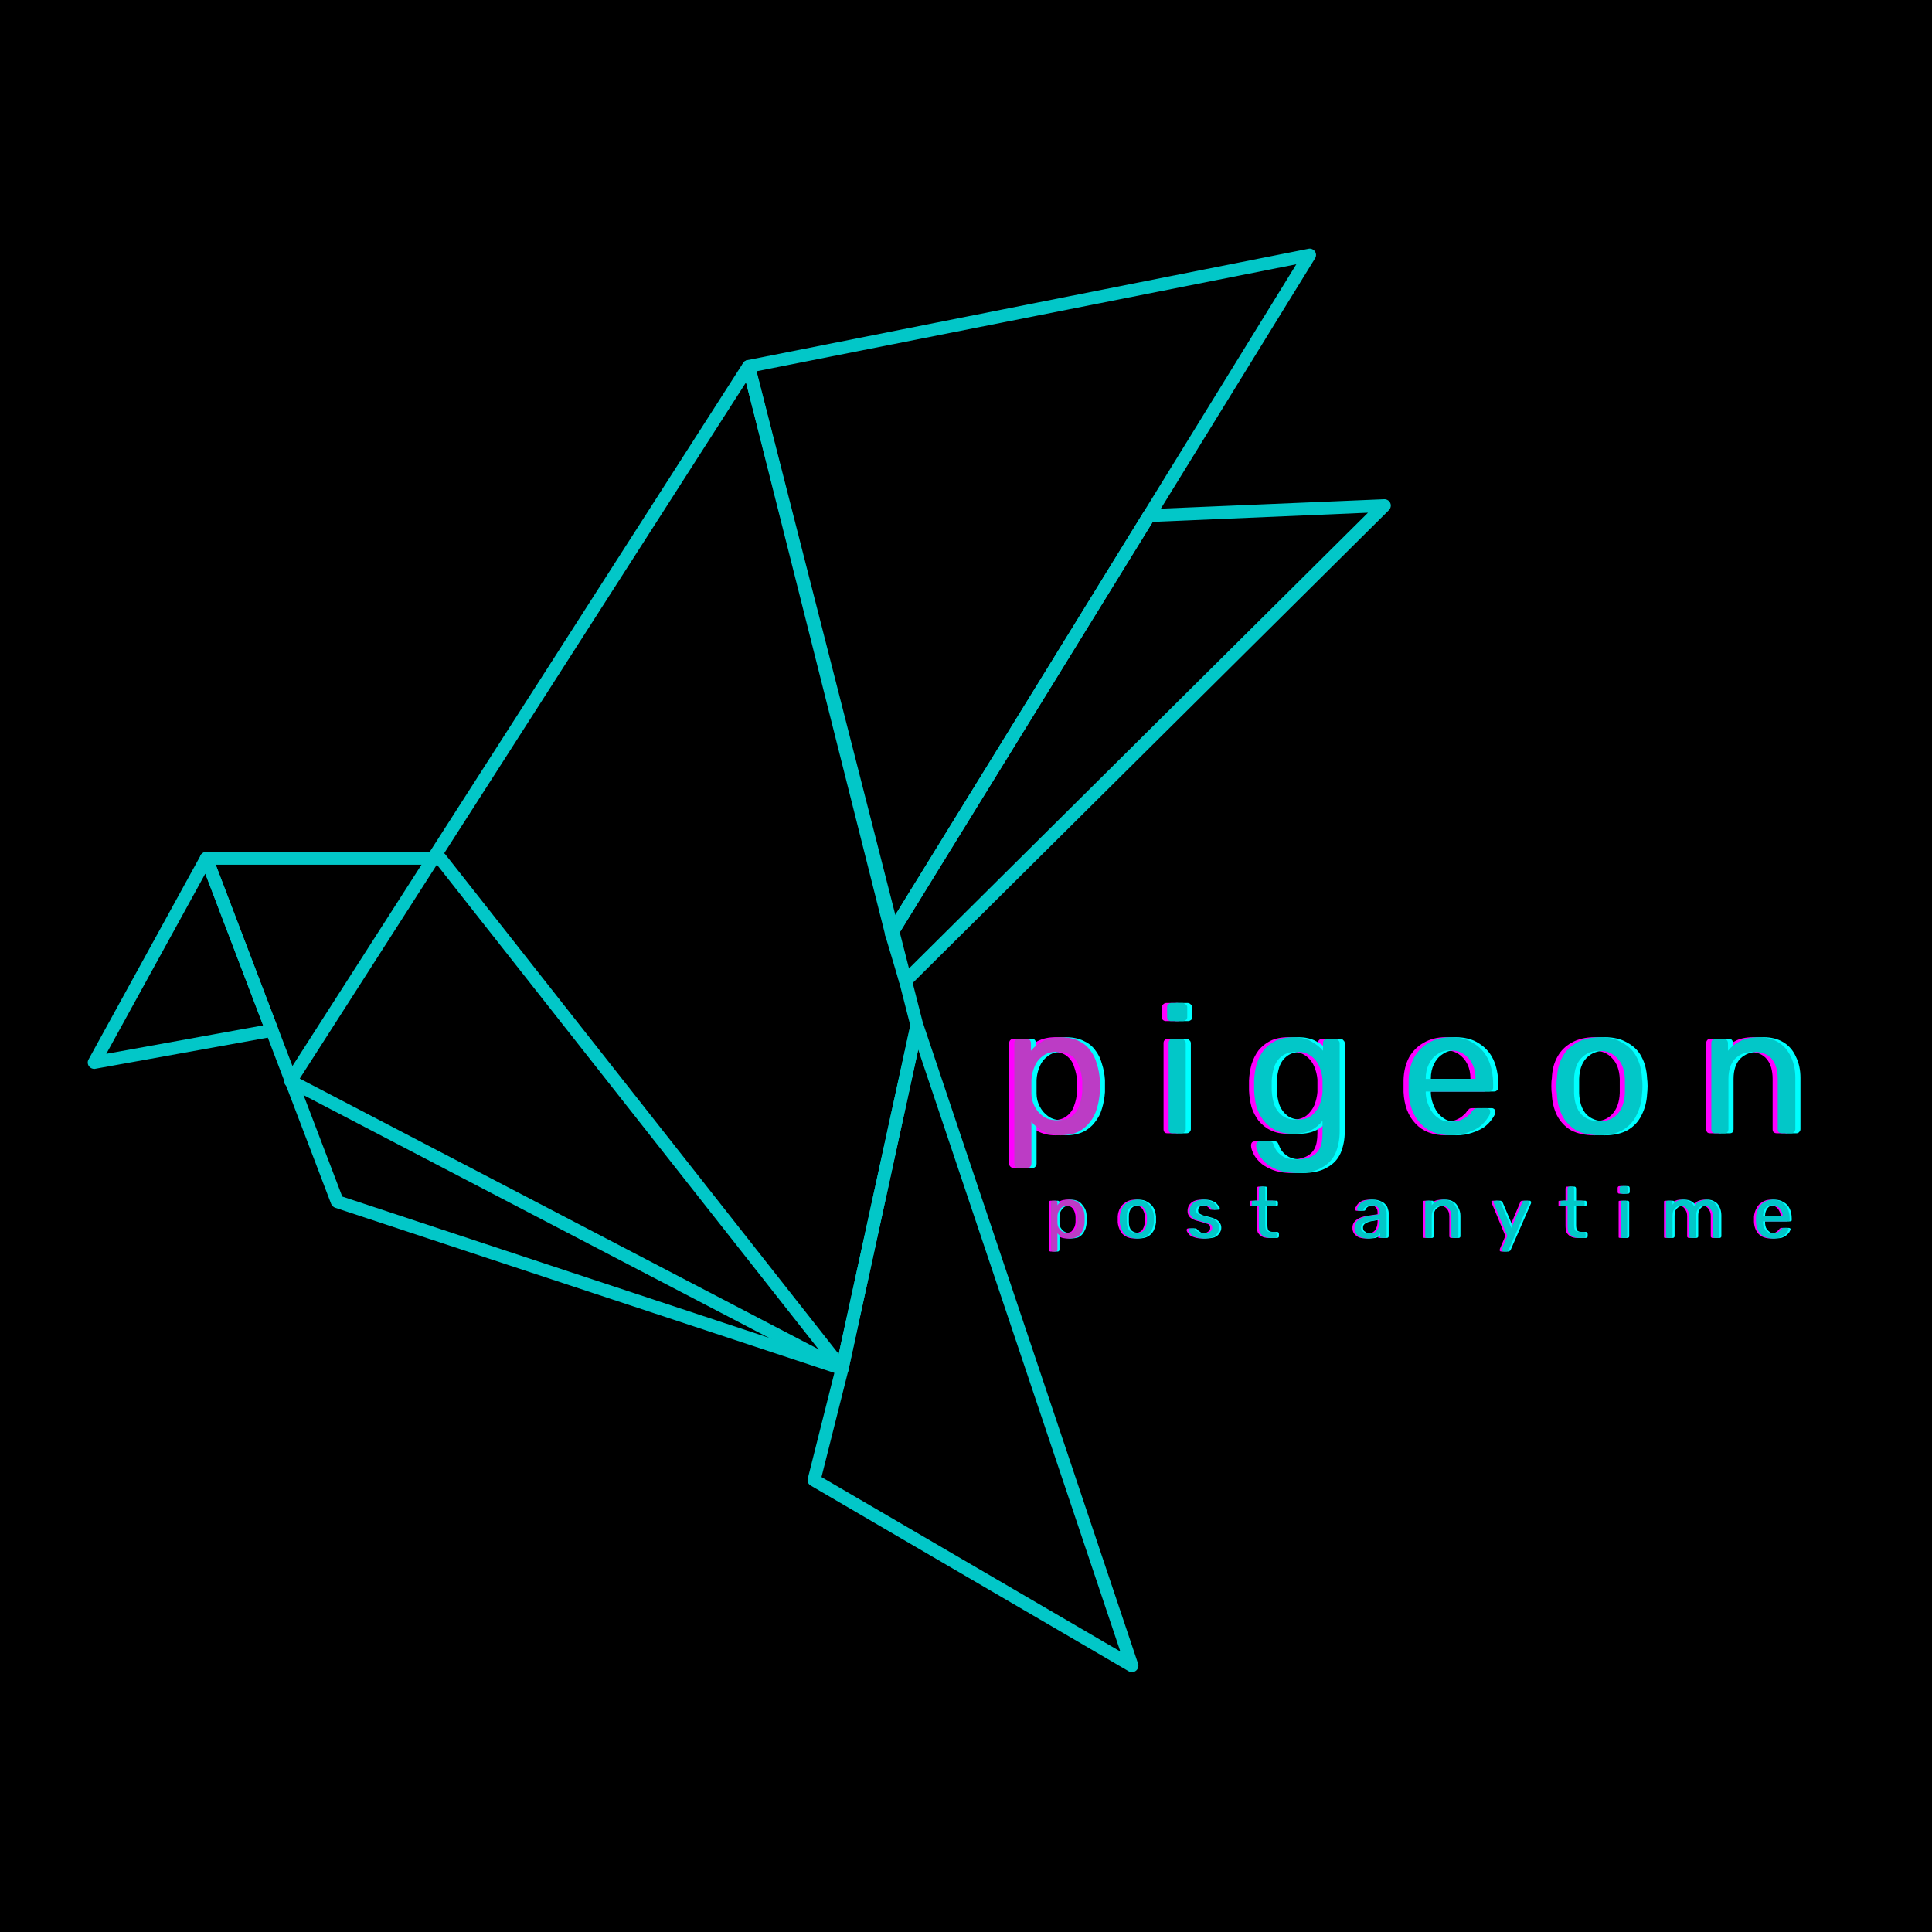 <svg
  xmlns="http://www.w3.org/2000/svg"
  xmlns:xlink="http://www.w3.org/1999/xlink"
  width="80"
  zoomAndPan="magnify"
  viewBox="0 0 60 60"
  height="80"
  preserveAspectRatio="xMidYMid meet"
  version="1.0"
>
  <defs>
    <g />
    <clipPath id="baf29d85cb">
      <path
        d="M 2.715 26 L 9 26 L 9 34 L 2.715 34 Z M 2.715 26 "
        clip-rule="nonzero"
      />
    </clipPath>
    <clipPath id="c260d24031">
      <path
        d="M 27 15 L 43.215 15 L 43.215 31 L 27 31 Z M 27 15 "
        clip-rule="nonzero"
      />
    </clipPath>
    <clipPath id="59870b6557">
      <path
        d="M 23 7.691 L 41 7.691 L 41 30 L 23 30 Z M 23 7.691 "
        clip-rule="nonzero"
      />
    </clipPath>
    <clipPath id="c582d6599d">
      <path
        d="M 25 31 L 36 31 L 36 51.941 L 25 51.941 Z M 25 31 "
        clip-rule="nonzero"
      />
    </clipPath>
  </defs>
  <rect x="-6" width="72" fill="#ffffff" y="-6" height="72" fill-opacity="1" />
  <rect x="-6" width="72" fill="#ffffff" y="-6" height="72" fill-opacity="1" />
  <rect x="-6" width="72" fill="#000000" y="-6" height="72" fill-opacity="1" />
  <g clip-path="url(#baf29d85cb)">
    <path
      fill="#02c7c8"
      d="M 6.375 27.133 L 3.301 32.727 L 8.172 31.844 Z M 2.926 33.195 C 2.863 33.195 2.801 33.164 2.762 33.113 C 2.719 33.051 2.711 32.969 2.75 32.902 L 6.234 26.559 C 6.27 26.492 6.348 26.457 6.422 26.457 C 6.5 26.461 6.57 26.512 6.598 26.586 L 8.633 31.93 C 8.656 31.984 8.652 32.047 8.621 32.098 C 8.59 32.148 8.539 32.184 8.48 32.195 L 2.961 33.191 C 2.949 33.195 2.938 33.195 2.926 33.195 "
      fill-opacity="1"
      fill-rule="nonzero"
    />
  </g>
  <g clip-path="url(#c260d24031)">
    <path
      fill="#02c7c8"
      d="M 27.902 29.023 L 28.219 30.086 L 42.484 15.922 L 35.801 16.207 Z M 28.121 30.66 C 28.105 30.66 28.09 30.66 28.074 30.656 C 28.004 30.641 27.949 30.586 27.93 30.52 L 27.492 29.051 C 27.477 28.996 27.484 28.938 27.512 28.891 L 35.512 15.906 C 35.547 15.852 35.609 15.816 35.676 15.812 L 42.984 15.504 C 43.062 15.5 43.145 15.547 43.176 15.621 C 43.211 15.695 43.191 15.785 43.133 15.844 L 28.266 30.605 C 28.227 30.641 28.176 30.66 28.121 30.66 "
      fill-opacity="1"
      fill-rule="nonzero"
    />
  </g>
  <g clip-path="url(#59870b6557)">
    <path
      fill="#02c7c8"
      d="M 23.492 11.531 L 27.762 28.484 L 40.258 8.207 Z M 27.684 29.191 C 27.676 29.191 27.664 29.191 27.656 29.191 C 27.574 29.18 27.508 29.121 27.492 29.043 L 23.055 11.426 C 23.039 11.375 23.051 11.32 23.078 11.273 C 23.109 11.227 23.156 11.195 23.211 11.184 L 40.629 7.727 C 40.707 7.707 40.789 7.742 40.836 7.805 C 40.879 7.871 40.883 7.957 40.84 8.023 L 27.855 29.098 C 27.82 29.156 27.754 29.191 27.684 29.191 "
      fill-opacity="1"
      fill-rule="nonzero"
    />
  </g>
  <path
    fill="#02c7c8"
    d="M 10.629 37.16 L 25.582 42.109 L 13.57 26.855 L 6.699 26.855 Z M 26.152 42.707 C 26.133 42.707 26.109 42.703 26.09 42.695 L 10.41 37.508 C 10.352 37.488 10.309 37.445 10.285 37.391 L 6.223 26.727 C 6.199 26.664 6.207 26.594 6.242 26.543 C 6.281 26.488 6.344 26.457 6.41 26.457 L 13.668 26.457 C 13.73 26.457 13.789 26.484 13.828 26.531 L 26.312 42.387 C 26.367 42.453 26.367 42.551 26.316 42.621 C 26.277 42.676 26.215 42.707 26.152 42.707 "
    fill-opacity="1"
    fill-rule="nonzero"
  />
  <path
    fill="#02c7c8"
    d="M 9.309 33.496 L 26.012 42.211 L 28.27 31.848 L 23.168 11.875 Z M 26.152 42.707 C 26.121 42.707 26.09 42.699 26.059 42.684 L 8.93 33.75 C 8.879 33.723 8.844 33.68 8.828 33.625 C 8.812 33.57 8.824 33.512 8.852 33.465 L 23.078 11.273 C 23.121 11.207 23.203 11.172 23.281 11.184 C 23.359 11.195 23.422 11.254 23.445 11.328 L 28.668 31.793 C 28.676 31.824 28.68 31.855 28.672 31.883 L 26.348 42.551 C 26.336 42.609 26.293 42.66 26.238 42.688 C 26.211 42.699 26.18 42.707 26.152 42.707 "
    fill-opacity="1"
    fill-rule="nonzero"
  />
  <g clip-path="url(#c582d6599d)">
    <path
      fill="#02c7c8"
      d="M 25.512 45.871 L 34.793 51.289 L 28.516 32.598 L 26.348 42.551 Z M 35.152 51.93 C 35.117 51.93 35.082 51.922 35.051 51.902 L 25.18 46.137 C 25.102 46.094 25.062 46.004 25.086 45.918 L 25.957 42.457 L 28.281 31.801 C 28.297 31.715 28.375 31.648 28.465 31.645 C 28.551 31.637 28.637 31.695 28.668 31.781 L 35.344 51.668 C 35.371 51.746 35.344 51.832 35.277 51.887 C 35.242 51.914 35.199 51.93 35.152 51.93 "
      fill-opacity="1"
      fill-rule="nonzero"
    />
  </g>
  <g fill="#ff00ff" fill-opacity="1">
    <g transform="translate(30.92, 35.195)">
      <g>
        <path
          d="M 0.547 1.078 C 0.516 1.078 0.484 1.062 0.453 1.031 C 0.43 1.008 0.422 0.977 0.422 0.938 L 0.422 -2.797 C 0.422 -2.836 0.43 -2.867 0.453 -2.891 C 0.484 -2.922 0.516 -2.938 0.547 -2.938 L 0.812 -2.938 C 0.852 -2.938 0.883 -2.922 0.906 -2.891 C 0.926 -2.867 0.938 -2.836 0.938 -2.797 L 0.938 -2.562 C 1.031 -2.676 1.148 -2.773 1.297 -2.859 C 1.453 -2.941 1.641 -2.984 1.859 -2.984 C 2.078 -2.984 2.258 -2.945 2.406 -2.875 C 2.551 -2.812 2.672 -2.719 2.766 -2.594 C 2.867 -2.469 2.941 -2.32 2.984 -2.156 C 3.035 -2 3.066 -1.832 3.078 -1.656 C 3.078 -1.594 3.078 -1.523 3.078 -1.453 C 3.078 -1.391 3.078 -1.332 3.078 -1.281 C 3.066 -1.102 3.035 -0.93 2.984 -0.766 C 2.941 -0.609 2.867 -0.469 2.766 -0.344 C 2.672 -0.219 2.551 -0.117 2.406 -0.047 C 2.258 0.023 2.078 0.062 1.859 0.062 C 1.648 0.062 1.469 0.02 1.312 -0.062 C 1.164 -0.145 1.047 -0.242 0.953 -0.359 L 0.953 0.938 C 0.953 0.977 0.941 1.008 0.922 1.031 C 0.898 1.062 0.867 1.078 0.828 1.078 Z M 1.75 -0.406 C 1.945 -0.406 2.098 -0.445 2.203 -0.531 C 2.316 -0.613 2.395 -0.723 2.438 -0.859 C 2.488 -0.992 2.52 -1.141 2.531 -1.297 C 2.531 -1.41 2.531 -1.52 2.531 -1.625 C 2.52 -1.781 2.488 -1.926 2.438 -2.062 C 2.395 -2.207 2.316 -2.32 2.203 -2.406 C 2.098 -2.488 1.945 -2.531 1.75 -2.531 C 1.562 -2.531 1.41 -2.484 1.297 -2.391 C 1.18 -2.305 1.098 -2.195 1.047 -2.062 C 0.992 -1.938 0.961 -1.801 0.953 -1.656 C 0.953 -1.602 0.953 -1.535 0.953 -1.453 C 0.953 -1.367 0.953 -1.297 0.953 -1.234 C 0.953 -1.098 0.984 -0.969 1.047 -0.844 C 1.109 -0.719 1.195 -0.613 1.312 -0.531 C 1.426 -0.445 1.57 -0.406 1.75 -0.406 Z M 1.75 -0.406 "
        />
      </g>
    </g>
  </g>
  <g fill="#00ffff" fill-opacity="1">
    <g transform="translate(31.238, 35.195)">
      <g>
        <path
          d="M 0.547 1.078 C 0.516 1.078 0.484 1.062 0.453 1.031 C 0.43 1.008 0.422 0.977 0.422 0.938 L 0.422 -2.797 C 0.422 -2.836 0.43 -2.867 0.453 -2.891 C 0.484 -2.922 0.516 -2.938 0.547 -2.938 L 0.812 -2.938 C 0.852 -2.938 0.883 -2.922 0.906 -2.891 C 0.926 -2.867 0.938 -2.836 0.938 -2.797 L 0.938 -2.562 C 1.031 -2.676 1.148 -2.773 1.297 -2.859 C 1.453 -2.941 1.641 -2.984 1.859 -2.984 C 2.078 -2.984 2.258 -2.945 2.406 -2.875 C 2.551 -2.812 2.672 -2.719 2.766 -2.594 C 2.867 -2.469 2.941 -2.32 2.984 -2.156 C 3.035 -2 3.066 -1.832 3.078 -1.656 C 3.078 -1.594 3.078 -1.523 3.078 -1.453 C 3.078 -1.391 3.078 -1.332 3.078 -1.281 C 3.066 -1.102 3.035 -0.93 2.984 -0.766 C 2.941 -0.609 2.867 -0.469 2.766 -0.344 C 2.672 -0.219 2.551 -0.117 2.406 -0.047 C 2.258 0.023 2.078 0.062 1.859 0.062 C 1.648 0.062 1.469 0.02 1.312 -0.062 C 1.164 -0.145 1.047 -0.242 0.953 -0.359 L 0.953 0.938 C 0.953 0.977 0.941 1.008 0.922 1.031 C 0.898 1.062 0.867 1.078 0.828 1.078 Z M 1.75 -0.406 C 1.945 -0.406 2.098 -0.445 2.203 -0.531 C 2.316 -0.613 2.395 -0.723 2.438 -0.859 C 2.488 -0.992 2.52 -1.141 2.531 -1.297 C 2.531 -1.41 2.531 -1.52 2.531 -1.625 C 2.52 -1.781 2.488 -1.926 2.438 -2.062 C 2.395 -2.207 2.316 -2.32 2.203 -2.406 C 2.098 -2.488 1.945 -2.531 1.75 -2.531 C 1.562 -2.531 1.41 -2.484 1.297 -2.391 C 1.18 -2.305 1.098 -2.195 1.047 -2.062 C 0.992 -1.938 0.961 -1.801 0.953 -1.656 C 0.953 -1.602 0.953 -1.535 0.953 -1.453 C 0.953 -1.367 0.953 -1.297 0.953 -1.234 C 0.953 -1.098 0.984 -0.969 1.047 -0.844 C 1.109 -0.719 1.195 -0.613 1.312 -0.531 C 1.426 -0.445 1.57 -0.406 1.75 -0.406 Z M 1.75 -0.406 "
        />
      </g>
    </g>
  </g>
  <g fill="#bc3cc5" fill-opacity="1">
    <g transform="translate(31.079, 35.195)">
      <g>
        <path
          d="M 0.547 1.078 C 0.516 1.078 0.484 1.062 0.453 1.031 C 0.43 1.008 0.422 0.977 0.422 0.938 L 0.422 -2.797 C 0.422 -2.836 0.43 -2.867 0.453 -2.891 C 0.484 -2.922 0.516 -2.938 0.547 -2.938 L 0.812 -2.938 C 0.852 -2.938 0.883 -2.922 0.906 -2.891 C 0.926 -2.867 0.938 -2.836 0.938 -2.797 L 0.938 -2.562 C 1.031 -2.676 1.148 -2.773 1.297 -2.859 C 1.453 -2.941 1.641 -2.984 1.859 -2.984 C 2.078 -2.984 2.258 -2.945 2.406 -2.875 C 2.551 -2.812 2.672 -2.719 2.766 -2.594 C 2.867 -2.469 2.941 -2.32 2.984 -2.156 C 3.035 -2 3.066 -1.832 3.078 -1.656 C 3.078 -1.594 3.078 -1.523 3.078 -1.453 C 3.078 -1.391 3.078 -1.332 3.078 -1.281 C 3.066 -1.102 3.035 -0.93 2.984 -0.766 C 2.941 -0.609 2.867 -0.469 2.766 -0.344 C 2.672 -0.219 2.551 -0.117 2.406 -0.047 C 2.258 0.023 2.078 0.062 1.859 0.062 C 1.648 0.062 1.469 0.02 1.312 -0.062 C 1.164 -0.145 1.047 -0.242 0.953 -0.359 L 0.953 0.938 C 0.953 0.977 0.941 1.008 0.922 1.031 C 0.898 1.062 0.867 1.078 0.828 1.078 Z M 1.75 -0.406 C 1.945 -0.406 2.098 -0.445 2.203 -0.531 C 2.316 -0.613 2.395 -0.723 2.438 -0.859 C 2.488 -0.992 2.52 -1.141 2.531 -1.297 C 2.531 -1.41 2.531 -1.52 2.531 -1.625 C 2.52 -1.781 2.488 -1.926 2.438 -2.062 C 2.395 -2.207 2.316 -2.32 2.203 -2.406 C 2.098 -2.488 1.945 -2.531 1.75 -2.531 C 1.562 -2.531 1.41 -2.484 1.297 -2.391 C 1.18 -2.305 1.098 -2.195 1.047 -2.062 C 0.992 -1.938 0.961 -1.801 0.953 -1.656 C 0.953 -1.602 0.953 -1.535 0.953 -1.453 C 0.953 -1.367 0.953 -1.297 0.953 -1.234 C 0.953 -1.098 0.984 -0.969 1.047 -0.844 C 1.109 -0.719 1.195 -0.613 1.312 -0.531 C 1.426 -0.445 1.57 -0.406 1.75 -0.406 Z M 1.75 -0.406 "
        />
      </g>
    </g>
  </g>
  <g fill="#ff00ff" fill-opacity="1">
    <g transform="translate(35.713, 35.195)">
      <g>
        <path
          d="M 0.547 0 C 0.504 0 0.473 -0.008 0.453 -0.031 C 0.43 -0.062 0.422 -0.094 0.422 -0.125 L 0.422 -2.797 C 0.422 -2.836 0.43 -2.867 0.453 -2.891 C 0.473 -2.922 0.504 -2.938 0.547 -2.938 L 0.812 -2.938 C 0.852 -2.938 0.883 -2.922 0.906 -2.891 C 0.938 -2.867 0.953 -2.836 0.953 -2.797 L 0.953 -0.125 C 0.953 -0.094 0.938 -0.062 0.906 -0.031 C 0.883 -0.008 0.852 0 0.812 0 Z M 0.5 -3.484 C 0.469 -3.484 0.438 -3.492 0.406 -3.516 C 0.383 -3.535 0.375 -3.566 0.375 -3.609 L 0.375 -3.922 C 0.375 -3.953 0.383 -3.977 0.406 -4 C 0.438 -4.031 0.469 -4.047 0.5 -4.047 L 0.859 -4.047 C 0.891 -4.047 0.922 -4.031 0.953 -4 C 0.984 -3.977 1 -3.953 1 -3.922 L 1 -3.609 C 1 -3.566 0.984 -3.535 0.953 -3.516 C 0.922 -3.492 0.891 -3.484 0.859 -3.484 Z M 0.5 -3.484 "
        />
      </g>
    </g>
  </g>
  <g fill="#ff00ff" fill-opacity="1">
    <g transform="translate(38.508, 35.195)">
      <g>
        <path
          d="M 1.625 1.234 C 1.363 1.234 1.148 1.195 0.984 1.125 C 0.828 1.062 0.703 0.984 0.609 0.891 C 0.516 0.797 0.445 0.703 0.406 0.609 C 0.363 0.516 0.344 0.438 0.344 0.375 C 0.344 0.344 0.352 0.312 0.375 0.281 C 0.406 0.258 0.438 0.25 0.469 0.25 L 0.75 0.25 C 0.781 0.25 0.805 0.254 0.828 0.266 C 0.848 0.273 0.867 0.305 0.891 0.359 C 0.91 0.422 0.941 0.484 0.984 0.547 C 1.035 0.617 1.109 0.68 1.203 0.734 C 1.297 0.785 1.426 0.812 1.594 0.812 C 1.77 0.812 1.914 0.785 2.031 0.734 C 2.156 0.68 2.25 0.598 2.312 0.484 C 2.375 0.367 2.406 0.207 2.406 0 L 2.406 -0.391 C 2.312 -0.266 2.191 -0.164 2.047 -0.094 C 1.898 -0.02 1.719 0.016 1.5 0.016 C 1.281 0.016 1.098 -0.02 0.953 -0.094 C 0.805 -0.164 0.68 -0.266 0.578 -0.391 C 0.484 -0.516 0.41 -0.656 0.359 -0.812 C 0.316 -0.977 0.289 -1.148 0.281 -1.328 C 0.281 -1.43 0.281 -1.535 0.281 -1.641 C 0.289 -1.816 0.316 -1.984 0.359 -2.141 C 0.41 -2.305 0.484 -2.453 0.578 -2.578 C 0.68 -2.703 0.805 -2.801 0.953 -2.875 C 1.098 -2.945 1.281 -2.984 1.5 -2.984 C 1.719 -2.984 1.898 -2.941 2.047 -2.859 C 2.203 -2.773 2.328 -2.676 2.422 -2.562 L 2.422 -2.797 C 2.422 -2.836 2.43 -2.867 2.453 -2.891 C 2.484 -2.922 2.516 -2.938 2.547 -2.938 L 2.812 -2.938 C 2.844 -2.938 2.867 -2.922 2.891 -2.891 C 2.922 -2.867 2.938 -2.836 2.938 -2.797 L 2.938 -0.062 C 2.938 0.188 2.895 0.41 2.812 0.609 C 2.727 0.805 2.586 0.957 2.391 1.062 C 2.203 1.176 1.945 1.234 1.625 1.234 Z M 1.609 -0.422 C 1.797 -0.422 1.945 -0.461 2.062 -0.547 C 2.176 -0.641 2.258 -0.75 2.312 -0.875 C 2.363 -1.008 2.395 -1.145 2.406 -1.281 C 2.406 -1.332 2.406 -1.395 2.406 -1.469 C 2.406 -1.551 2.406 -1.617 2.406 -1.672 C 2.395 -1.805 2.363 -1.938 2.312 -2.062 C 2.258 -2.195 2.176 -2.305 2.062 -2.391 C 1.945 -2.484 1.797 -2.531 1.609 -2.531 C 1.422 -2.531 1.27 -2.488 1.156 -2.406 C 1.039 -2.32 0.957 -2.207 0.906 -2.062 C 0.863 -1.926 0.836 -1.781 0.828 -1.625 C 0.828 -1.531 0.828 -1.43 0.828 -1.328 C 0.836 -1.172 0.863 -1.023 0.906 -0.891 C 0.957 -0.754 1.039 -0.641 1.156 -0.547 C 1.27 -0.461 1.422 -0.422 1.609 -0.422 Z M 1.609 -0.422 "
        />
      </g>
    </g>
  </g>
  <g fill="#ff00ff" fill-opacity="1">
    <g transform="translate(43.307, 35.195)">
      <g>
        <path
          d="M 1.594 0.062 C 1.195 0.062 0.883 -0.055 0.656 -0.297 C 0.426 -0.535 0.301 -0.863 0.281 -1.281 C 0.281 -1.332 0.281 -1.395 0.281 -1.469 C 0.281 -1.539 0.281 -1.602 0.281 -1.656 C 0.289 -1.926 0.348 -2.16 0.453 -2.359 C 0.566 -2.555 0.719 -2.707 0.906 -2.812 C 1.102 -2.926 1.328 -2.984 1.578 -2.984 C 1.867 -2.984 2.109 -2.922 2.297 -2.797 C 2.492 -2.68 2.645 -2.516 2.75 -2.297 C 2.852 -2.078 2.906 -1.816 2.906 -1.516 L 2.906 -1.422 C 2.906 -1.379 2.891 -1.348 2.859 -1.328 C 2.836 -1.305 2.805 -1.297 2.766 -1.297 L 0.812 -1.297 C 0.812 -1.285 0.812 -1.273 0.812 -1.266 C 0.812 -1.254 0.812 -1.242 0.812 -1.234 C 0.82 -1.086 0.859 -0.945 0.922 -0.812 C 0.984 -0.676 1.07 -0.566 1.188 -0.484 C 1.301 -0.398 1.43 -0.359 1.578 -0.359 C 1.711 -0.359 1.828 -0.379 1.922 -0.422 C 2.016 -0.461 2.086 -0.508 2.141 -0.562 C 2.203 -0.613 2.238 -0.656 2.25 -0.688 C 2.289 -0.727 2.316 -0.754 2.328 -0.766 C 2.348 -0.773 2.379 -0.781 2.422 -0.781 L 2.703 -0.781 C 2.734 -0.781 2.758 -0.77 2.781 -0.75 C 2.812 -0.727 2.82 -0.695 2.812 -0.656 C 2.812 -0.602 2.781 -0.535 2.719 -0.453 C 2.664 -0.367 2.586 -0.285 2.484 -0.203 C 2.379 -0.129 2.25 -0.066 2.094 -0.016 C 1.945 0.035 1.781 0.062 1.594 0.062 Z M 0.812 -1.688 L 2.359 -1.688 L 2.359 -1.703 C 2.359 -1.867 2.328 -2.016 2.266 -2.141 C 2.203 -2.273 2.113 -2.379 2 -2.453 C 1.883 -2.535 1.742 -2.578 1.578 -2.578 C 1.422 -2.578 1.285 -2.535 1.172 -2.453 C 1.055 -2.379 0.969 -2.273 0.906 -2.141 C 0.844 -2.016 0.812 -1.867 0.812 -1.703 Z M 0.812 -1.688 "
        />
      </g>
    </g>
  </g>
  <g fill="#ff00ff" fill-opacity="1">
    <g transform="translate(47.897, 35.195)">
      <g>
        <path
          d="M 1.625 0.062 C 1.332 0.062 1.086 0.008 0.891 -0.094 C 0.703 -0.207 0.555 -0.363 0.453 -0.562 C 0.359 -0.758 0.305 -0.977 0.297 -1.219 C 0.285 -1.281 0.281 -1.363 0.281 -1.469 C 0.281 -1.57 0.285 -1.648 0.297 -1.703 C 0.305 -1.961 0.363 -2.188 0.469 -2.375 C 0.57 -2.562 0.719 -2.707 0.906 -2.812 C 1.102 -2.926 1.344 -2.984 1.625 -2.984 C 1.906 -2.984 2.141 -2.926 2.328 -2.812 C 2.523 -2.707 2.672 -2.562 2.766 -2.375 C 2.867 -2.188 2.926 -1.961 2.938 -1.703 C 2.945 -1.648 2.953 -1.57 2.953 -1.469 C 2.953 -1.363 2.945 -1.281 2.938 -1.219 C 2.926 -0.977 2.867 -0.758 2.766 -0.562 C 2.672 -0.363 2.523 -0.207 2.328 -0.094 C 2.141 0.008 1.906 0.062 1.625 0.062 Z M 1.625 -0.375 C 1.852 -0.375 2.035 -0.445 2.172 -0.594 C 2.316 -0.75 2.395 -0.969 2.406 -1.25 C 2.406 -1.312 2.406 -1.383 2.406 -1.469 C 2.406 -1.551 2.406 -1.625 2.406 -1.688 C 2.395 -1.969 2.316 -2.18 2.172 -2.328 C 2.035 -2.484 1.852 -2.562 1.625 -2.562 C 1.383 -2.562 1.191 -2.484 1.047 -2.328 C 0.91 -2.18 0.836 -1.969 0.828 -1.688 C 0.828 -1.625 0.828 -1.551 0.828 -1.469 C 0.828 -1.383 0.828 -1.312 0.828 -1.25 C 0.836 -0.969 0.91 -0.75 1.047 -0.594 C 1.191 -0.445 1.383 -0.375 1.625 -0.375 Z M 1.625 -0.375 "
        />
      </g>
    </g>
  </g>
  <g fill="#ff00ff" fill-opacity="1">
    <g transform="translate(52.566, 35.195)">
      <g>
        <path
          d="M 0.547 0 C 0.504 0 0.473 -0.008 0.453 -0.031 C 0.43 -0.062 0.422 -0.094 0.422 -0.125 L 0.422 -2.797 C 0.422 -2.836 0.43 -2.867 0.453 -2.891 C 0.473 -2.922 0.504 -2.938 0.547 -2.938 L 0.812 -2.938 C 0.852 -2.938 0.883 -2.922 0.906 -2.891 C 0.926 -2.867 0.938 -2.836 0.938 -2.797 L 0.938 -2.562 C 1.039 -2.688 1.164 -2.785 1.312 -2.859 C 1.457 -2.941 1.648 -2.984 1.891 -2.984 C 2.129 -2.984 2.332 -2.93 2.5 -2.828 C 2.676 -2.723 2.805 -2.57 2.891 -2.375 C 2.984 -2.188 3.031 -1.969 3.031 -1.719 L 3.031 -0.125 C 3.031 -0.094 3.016 -0.062 2.984 -0.031 C 2.961 -0.008 2.938 0 2.906 0 L 2.625 0 C 2.582 0 2.547 -0.008 2.516 -0.031 C 2.492 -0.062 2.484 -0.094 2.484 -0.125 L 2.484 -1.688 C 2.484 -1.957 2.422 -2.164 2.297 -2.312 C 2.172 -2.457 1.984 -2.531 1.734 -2.531 C 1.492 -2.531 1.301 -2.457 1.156 -2.312 C 1.02 -2.164 0.953 -1.957 0.953 -1.688 L 0.953 -0.125 C 0.953 -0.094 0.941 -0.062 0.922 -0.031 C 0.898 -0.008 0.867 0 0.828 0 Z M 0.547 0 "
        />
      </g>
    </g>
  </g>
  <g fill="#00ffff" fill-opacity="1">
    <g transform="translate(36.03, 35.195)">
      <g>
        <path
          d="M 0.547 0 C 0.504 0 0.473 -0.008 0.453 -0.031 C 0.43 -0.062 0.422 -0.094 0.422 -0.125 L 0.422 -2.797 C 0.422 -2.836 0.43 -2.867 0.453 -2.891 C 0.473 -2.922 0.504 -2.938 0.547 -2.938 L 0.812 -2.938 C 0.852 -2.938 0.883 -2.922 0.906 -2.891 C 0.938 -2.867 0.953 -2.836 0.953 -2.797 L 0.953 -0.125 C 0.953 -0.094 0.938 -0.062 0.906 -0.031 C 0.883 -0.008 0.852 0 0.812 0 Z M 0.5 -3.484 C 0.469 -3.484 0.438 -3.492 0.406 -3.516 C 0.383 -3.535 0.375 -3.566 0.375 -3.609 L 0.375 -3.922 C 0.375 -3.953 0.383 -3.977 0.406 -4 C 0.438 -4.031 0.469 -4.047 0.5 -4.047 L 0.859 -4.047 C 0.891 -4.047 0.922 -4.031 0.953 -4 C 0.984 -3.977 1 -3.953 1 -3.922 L 1 -3.609 C 1 -3.566 0.984 -3.535 0.953 -3.516 C 0.922 -3.492 0.891 -3.484 0.859 -3.484 Z M 0.5 -3.484 "
        />
      </g>
    </g>
  </g>
  <g fill="#00ffff" fill-opacity="1">
    <g transform="translate(38.825, 35.195)">
      <g>
        <path
          d="M 1.625 1.234 C 1.363 1.234 1.148 1.195 0.984 1.125 C 0.828 1.062 0.703 0.984 0.609 0.891 C 0.516 0.797 0.445 0.703 0.406 0.609 C 0.363 0.516 0.344 0.438 0.344 0.375 C 0.344 0.344 0.352 0.312 0.375 0.281 C 0.406 0.258 0.438 0.25 0.469 0.25 L 0.75 0.25 C 0.781 0.25 0.805 0.254 0.828 0.266 C 0.848 0.273 0.867 0.305 0.891 0.359 C 0.91 0.422 0.941 0.484 0.984 0.547 C 1.035 0.617 1.109 0.68 1.203 0.734 C 1.297 0.785 1.426 0.812 1.594 0.812 C 1.77 0.812 1.914 0.785 2.031 0.734 C 2.156 0.68 2.25 0.598 2.312 0.484 C 2.375 0.367 2.406 0.207 2.406 0 L 2.406 -0.391 C 2.312 -0.266 2.191 -0.164 2.047 -0.094 C 1.898 -0.02 1.719 0.016 1.5 0.016 C 1.281 0.016 1.098 -0.02 0.953 -0.094 C 0.805 -0.164 0.68 -0.266 0.578 -0.391 C 0.484 -0.516 0.41 -0.656 0.359 -0.812 C 0.316 -0.977 0.289 -1.148 0.281 -1.328 C 0.281 -1.43 0.281 -1.535 0.281 -1.641 C 0.289 -1.816 0.316 -1.984 0.359 -2.141 C 0.41 -2.305 0.484 -2.453 0.578 -2.578 C 0.68 -2.703 0.805 -2.801 0.953 -2.875 C 1.098 -2.945 1.281 -2.984 1.5 -2.984 C 1.719 -2.984 1.898 -2.941 2.047 -2.859 C 2.203 -2.773 2.328 -2.676 2.422 -2.562 L 2.422 -2.797 C 2.422 -2.836 2.43 -2.867 2.453 -2.891 C 2.484 -2.922 2.516 -2.938 2.547 -2.938 L 2.812 -2.938 C 2.844 -2.938 2.867 -2.922 2.891 -2.891 C 2.922 -2.867 2.938 -2.836 2.938 -2.797 L 2.938 -0.062 C 2.938 0.188 2.895 0.41 2.812 0.609 C 2.727 0.805 2.586 0.957 2.391 1.062 C 2.203 1.176 1.945 1.234 1.625 1.234 Z M 1.609 -0.422 C 1.797 -0.422 1.945 -0.461 2.062 -0.547 C 2.176 -0.641 2.258 -0.75 2.312 -0.875 C 2.363 -1.008 2.395 -1.145 2.406 -1.281 C 2.406 -1.332 2.406 -1.395 2.406 -1.469 C 2.406 -1.551 2.406 -1.617 2.406 -1.672 C 2.395 -1.805 2.363 -1.938 2.312 -2.062 C 2.258 -2.195 2.176 -2.305 2.062 -2.391 C 1.945 -2.484 1.797 -2.531 1.609 -2.531 C 1.422 -2.531 1.27 -2.488 1.156 -2.406 C 1.039 -2.32 0.957 -2.207 0.906 -2.062 C 0.863 -1.926 0.836 -1.781 0.828 -1.625 C 0.828 -1.531 0.828 -1.43 0.828 -1.328 C 0.836 -1.172 0.863 -1.023 0.906 -0.891 C 0.957 -0.754 1.039 -0.641 1.156 -0.547 C 1.27 -0.461 1.422 -0.422 1.609 -0.422 Z M 1.609 -0.422 "
        />
      </g>
    </g>
  </g>
  <g fill="#00ffff" fill-opacity="1">
    <g transform="translate(43.624, 35.195)">
      <g>
        <path
          d="M 1.594 0.062 C 1.195 0.062 0.883 -0.055 0.656 -0.297 C 0.426 -0.535 0.301 -0.863 0.281 -1.281 C 0.281 -1.332 0.281 -1.395 0.281 -1.469 C 0.281 -1.539 0.281 -1.602 0.281 -1.656 C 0.289 -1.926 0.348 -2.16 0.453 -2.359 C 0.566 -2.555 0.719 -2.707 0.906 -2.812 C 1.102 -2.926 1.328 -2.984 1.578 -2.984 C 1.867 -2.984 2.109 -2.922 2.297 -2.797 C 2.492 -2.68 2.645 -2.516 2.75 -2.297 C 2.852 -2.078 2.906 -1.816 2.906 -1.516 L 2.906 -1.422 C 2.906 -1.379 2.891 -1.348 2.859 -1.328 C 2.836 -1.305 2.805 -1.297 2.766 -1.297 L 0.812 -1.297 C 0.812 -1.285 0.812 -1.273 0.812 -1.266 C 0.812 -1.254 0.812 -1.242 0.812 -1.234 C 0.82 -1.086 0.859 -0.945 0.922 -0.812 C 0.984 -0.676 1.07 -0.566 1.188 -0.484 C 1.301 -0.398 1.43 -0.359 1.578 -0.359 C 1.711 -0.359 1.828 -0.379 1.922 -0.422 C 2.016 -0.461 2.086 -0.508 2.141 -0.562 C 2.203 -0.613 2.238 -0.656 2.25 -0.688 C 2.289 -0.727 2.316 -0.754 2.328 -0.766 C 2.348 -0.773 2.379 -0.781 2.422 -0.781 L 2.703 -0.781 C 2.734 -0.781 2.758 -0.77 2.781 -0.75 C 2.812 -0.727 2.82 -0.695 2.812 -0.656 C 2.812 -0.602 2.781 -0.535 2.719 -0.453 C 2.664 -0.367 2.586 -0.285 2.484 -0.203 C 2.379 -0.129 2.25 -0.066 2.094 -0.016 C 1.945 0.035 1.781 0.062 1.594 0.062 Z M 0.812 -1.688 L 2.359 -1.688 L 2.359 -1.703 C 2.359 -1.867 2.328 -2.016 2.266 -2.141 C 2.203 -2.273 2.113 -2.379 2 -2.453 C 1.883 -2.535 1.742 -2.578 1.578 -2.578 C 1.422 -2.578 1.285 -2.535 1.172 -2.453 C 1.055 -2.379 0.969 -2.273 0.906 -2.141 C 0.844 -2.016 0.812 -1.867 0.812 -1.703 Z M 0.812 -1.688 "
        />
      </g>
    </g>
  </g>
  <g fill="#00ffff" fill-opacity="1">
    <g transform="translate(48.214, 35.195)">
      <g>
        <path
          d="M 1.625 0.062 C 1.332 0.062 1.086 0.008 0.891 -0.094 C 0.703 -0.207 0.555 -0.363 0.453 -0.562 C 0.359 -0.758 0.305 -0.977 0.297 -1.219 C 0.285 -1.281 0.281 -1.363 0.281 -1.469 C 0.281 -1.57 0.285 -1.648 0.297 -1.703 C 0.305 -1.961 0.363 -2.188 0.469 -2.375 C 0.57 -2.562 0.719 -2.707 0.906 -2.812 C 1.102 -2.926 1.344 -2.984 1.625 -2.984 C 1.906 -2.984 2.141 -2.926 2.328 -2.812 C 2.523 -2.707 2.672 -2.562 2.766 -2.375 C 2.867 -2.188 2.926 -1.961 2.938 -1.703 C 2.945 -1.648 2.953 -1.57 2.953 -1.469 C 2.953 -1.363 2.945 -1.281 2.938 -1.219 C 2.926 -0.977 2.867 -0.758 2.766 -0.562 C 2.672 -0.363 2.523 -0.207 2.328 -0.094 C 2.141 0.008 1.906 0.062 1.625 0.062 Z M 1.625 -0.375 C 1.852 -0.375 2.035 -0.445 2.172 -0.594 C 2.316 -0.75 2.395 -0.969 2.406 -1.25 C 2.406 -1.312 2.406 -1.383 2.406 -1.469 C 2.406 -1.551 2.406 -1.625 2.406 -1.688 C 2.395 -1.969 2.316 -2.18 2.172 -2.328 C 2.035 -2.484 1.852 -2.562 1.625 -2.562 C 1.383 -2.562 1.191 -2.484 1.047 -2.328 C 0.91 -2.18 0.836 -1.969 0.828 -1.688 C 0.828 -1.625 0.828 -1.551 0.828 -1.469 C 0.828 -1.383 0.828 -1.312 0.828 -1.25 C 0.836 -0.969 0.91 -0.75 1.047 -0.594 C 1.191 -0.445 1.383 -0.375 1.625 -0.375 Z M 1.625 -0.375 "
        />
      </g>
    </g>
  </g>
  <g fill="#00ffff" fill-opacity="1">
    <g transform="translate(52.884, 35.195)">
      <g>
        <path
          d="M 0.547 0 C 0.504 0 0.473 -0.008 0.453 -0.031 C 0.43 -0.062 0.422 -0.094 0.422 -0.125 L 0.422 -2.797 C 0.422 -2.836 0.43 -2.867 0.453 -2.891 C 0.473 -2.922 0.504 -2.938 0.547 -2.938 L 0.812 -2.938 C 0.852 -2.938 0.883 -2.922 0.906 -2.891 C 0.926 -2.867 0.938 -2.836 0.938 -2.797 L 0.938 -2.562 C 1.039 -2.688 1.164 -2.785 1.312 -2.859 C 1.457 -2.941 1.648 -2.984 1.891 -2.984 C 2.129 -2.984 2.332 -2.93 2.5 -2.828 C 2.676 -2.723 2.805 -2.57 2.891 -2.375 C 2.984 -2.188 3.031 -1.969 3.031 -1.719 L 3.031 -0.125 C 3.031 -0.094 3.016 -0.062 2.984 -0.031 C 2.961 -0.008 2.938 0 2.906 0 L 2.625 0 C 2.582 0 2.547 -0.008 2.516 -0.031 C 2.492 -0.062 2.484 -0.094 2.484 -0.125 L 2.484 -1.688 C 2.484 -1.957 2.422 -2.164 2.297 -2.312 C 2.172 -2.457 1.984 -2.531 1.734 -2.531 C 1.492 -2.531 1.301 -2.457 1.156 -2.312 C 1.02 -2.164 0.953 -1.957 0.953 -1.688 L 0.953 -0.125 C 0.953 -0.094 0.941 -0.062 0.922 -0.031 C 0.898 -0.008 0.867 0 0.828 0 Z M 0.547 0 "
        />
      </g>
    </g>
  </g>
  <g fill="#02c7c8" fill-opacity="1">
    <g transform="translate(35.871, 35.195)">
      <g>
        <path
          d="M 0.547 0 C 0.504 0 0.473 -0.008 0.453 -0.031 C 0.43 -0.062 0.422 -0.094 0.422 -0.125 L 0.422 -2.797 C 0.422 -2.836 0.43 -2.867 0.453 -2.891 C 0.473 -2.922 0.504 -2.938 0.547 -2.938 L 0.812 -2.938 C 0.852 -2.938 0.883 -2.922 0.906 -2.891 C 0.938 -2.867 0.953 -2.836 0.953 -2.797 L 0.953 -0.125 C 0.953 -0.094 0.938 -0.062 0.906 -0.031 C 0.883 -0.008 0.852 0 0.812 0 Z M 0.5 -3.484 C 0.469 -3.484 0.438 -3.492 0.406 -3.516 C 0.383 -3.535 0.375 -3.566 0.375 -3.609 L 0.375 -3.922 C 0.375 -3.953 0.383 -3.977 0.406 -4 C 0.438 -4.031 0.469 -4.047 0.5 -4.047 L 0.859 -4.047 C 0.891 -4.047 0.922 -4.031 0.953 -4 C 0.984 -3.977 1 -3.953 1 -3.922 L 1 -3.609 C 1 -3.566 0.984 -3.535 0.953 -3.516 C 0.922 -3.492 0.891 -3.484 0.859 -3.484 Z M 0.5 -3.484 "
        />
      </g>
    </g>
  </g>
  <g fill="#02c7c8" fill-opacity="1">
    <g transform="translate(38.666, 35.195)">
      <g>
        <path
          d="M 1.625 1.234 C 1.363 1.234 1.148 1.195 0.984 1.125 C 0.828 1.062 0.703 0.984 0.609 0.891 C 0.516 0.797 0.445 0.703 0.406 0.609 C 0.363 0.516 0.344 0.438 0.344 0.375 C 0.344 0.344 0.352 0.312 0.375 0.281 C 0.406 0.258 0.438 0.25 0.469 0.25 L 0.75 0.25 C 0.781 0.25 0.805 0.254 0.828 0.266 C 0.848 0.273 0.867 0.305 0.891 0.359 C 0.91 0.422 0.941 0.484 0.984 0.547 C 1.035 0.617 1.109 0.68 1.203 0.734 C 1.297 0.785 1.426 0.812 1.594 0.812 C 1.77 0.812 1.914 0.785 2.031 0.734 C 2.156 0.68 2.25 0.598 2.312 0.484 C 2.375 0.367 2.406 0.207 2.406 0 L 2.406 -0.391 C 2.312 -0.266 2.191 -0.164 2.047 -0.094 C 1.898 -0.02 1.719 0.016 1.5 0.016 C 1.281 0.016 1.098 -0.02 0.953 -0.094 C 0.805 -0.164 0.68 -0.266 0.578 -0.391 C 0.484 -0.516 0.41 -0.656 0.359 -0.812 C 0.316 -0.977 0.289 -1.148 0.281 -1.328 C 0.281 -1.43 0.281 -1.535 0.281 -1.641 C 0.289 -1.816 0.316 -1.984 0.359 -2.141 C 0.41 -2.305 0.484 -2.453 0.578 -2.578 C 0.68 -2.703 0.805 -2.801 0.953 -2.875 C 1.098 -2.945 1.281 -2.984 1.5 -2.984 C 1.719 -2.984 1.898 -2.941 2.047 -2.859 C 2.203 -2.773 2.328 -2.676 2.422 -2.562 L 2.422 -2.797 C 2.422 -2.836 2.43 -2.867 2.453 -2.891 C 2.484 -2.922 2.516 -2.938 2.547 -2.938 L 2.812 -2.938 C 2.844 -2.938 2.867 -2.922 2.891 -2.891 C 2.922 -2.867 2.938 -2.836 2.938 -2.797 L 2.938 -0.062 C 2.938 0.188 2.895 0.41 2.812 0.609 C 2.727 0.805 2.586 0.957 2.391 1.062 C 2.203 1.176 1.945 1.234 1.625 1.234 Z M 1.609 -0.422 C 1.797 -0.422 1.945 -0.461 2.062 -0.547 C 2.176 -0.641 2.258 -0.75 2.312 -0.875 C 2.363 -1.008 2.395 -1.145 2.406 -1.281 C 2.406 -1.332 2.406 -1.395 2.406 -1.469 C 2.406 -1.551 2.406 -1.617 2.406 -1.672 C 2.395 -1.805 2.363 -1.938 2.312 -2.062 C 2.258 -2.195 2.176 -2.305 2.062 -2.391 C 1.945 -2.484 1.797 -2.531 1.609 -2.531 C 1.422 -2.531 1.27 -2.488 1.156 -2.406 C 1.039 -2.32 0.957 -2.207 0.906 -2.062 C 0.863 -1.926 0.836 -1.781 0.828 -1.625 C 0.828 -1.531 0.828 -1.43 0.828 -1.328 C 0.836 -1.172 0.863 -1.023 0.906 -0.891 C 0.957 -0.754 1.039 -0.641 1.156 -0.547 C 1.27 -0.461 1.422 -0.422 1.609 -0.422 Z M 1.609 -0.422 "
        />
      </g>
    </g>
  </g>
  <g fill="#02c7c8" fill-opacity="1">
    <g transform="translate(43.465, 35.195)">
      <g>
        <path
          d="M 1.594 0.062 C 1.195 0.062 0.883 -0.055 0.656 -0.297 C 0.426 -0.535 0.301 -0.863 0.281 -1.281 C 0.281 -1.332 0.281 -1.395 0.281 -1.469 C 0.281 -1.539 0.281 -1.602 0.281 -1.656 C 0.289 -1.926 0.348 -2.16 0.453 -2.359 C 0.566 -2.555 0.719 -2.707 0.906 -2.812 C 1.102 -2.926 1.328 -2.984 1.578 -2.984 C 1.867 -2.984 2.109 -2.922 2.297 -2.797 C 2.492 -2.68 2.645 -2.516 2.75 -2.297 C 2.852 -2.078 2.906 -1.816 2.906 -1.516 L 2.906 -1.422 C 2.906 -1.379 2.891 -1.348 2.859 -1.328 C 2.836 -1.305 2.805 -1.297 2.766 -1.297 L 0.812 -1.297 C 0.812 -1.285 0.812 -1.273 0.812 -1.266 C 0.812 -1.254 0.812 -1.242 0.812 -1.234 C 0.82 -1.086 0.859 -0.945 0.922 -0.812 C 0.984 -0.676 1.07 -0.566 1.188 -0.484 C 1.301 -0.398 1.43 -0.359 1.578 -0.359 C 1.711 -0.359 1.828 -0.379 1.922 -0.422 C 2.016 -0.461 2.086 -0.508 2.141 -0.562 C 2.203 -0.613 2.238 -0.656 2.25 -0.688 C 2.289 -0.727 2.316 -0.754 2.328 -0.766 C 2.348 -0.773 2.379 -0.781 2.422 -0.781 L 2.703 -0.781 C 2.734 -0.781 2.758 -0.77 2.781 -0.75 C 2.812 -0.727 2.82 -0.695 2.812 -0.656 C 2.812 -0.602 2.781 -0.535 2.719 -0.453 C 2.664 -0.367 2.586 -0.285 2.484 -0.203 C 2.379 -0.129 2.25 -0.066 2.094 -0.016 C 1.945 0.035 1.781 0.062 1.594 0.062 Z M 0.812 -1.688 L 2.359 -1.688 L 2.359 -1.703 C 2.359 -1.867 2.328 -2.016 2.266 -2.141 C 2.203 -2.273 2.113 -2.379 2 -2.453 C 1.883 -2.535 1.742 -2.578 1.578 -2.578 C 1.422 -2.578 1.285 -2.535 1.172 -2.453 C 1.055 -2.379 0.969 -2.273 0.906 -2.141 C 0.844 -2.016 0.812 -1.867 0.812 -1.703 Z M 0.812 -1.688 "
        />
      </g>
    </g>
  </g>
  <g fill="#02c7c8" fill-opacity="1">
    <g transform="translate(48.056, 35.195)">
      <g>
        <path
          d="M 1.625 0.062 C 1.332 0.062 1.086 0.008 0.891 -0.094 C 0.703 -0.207 0.555 -0.363 0.453 -0.562 C 0.359 -0.758 0.305 -0.977 0.297 -1.219 C 0.285 -1.281 0.281 -1.363 0.281 -1.469 C 0.281 -1.57 0.285 -1.648 0.297 -1.703 C 0.305 -1.961 0.363 -2.188 0.469 -2.375 C 0.57 -2.562 0.719 -2.707 0.906 -2.812 C 1.102 -2.926 1.344 -2.984 1.625 -2.984 C 1.906 -2.984 2.141 -2.926 2.328 -2.812 C 2.523 -2.707 2.672 -2.562 2.766 -2.375 C 2.867 -2.188 2.926 -1.961 2.938 -1.703 C 2.945 -1.648 2.953 -1.57 2.953 -1.469 C 2.953 -1.363 2.945 -1.281 2.938 -1.219 C 2.926 -0.977 2.867 -0.758 2.766 -0.562 C 2.672 -0.363 2.523 -0.207 2.328 -0.094 C 2.141 0.008 1.906 0.062 1.625 0.062 Z M 1.625 -0.375 C 1.852 -0.375 2.035 -0.445 2.172 -0.594 C 2.316 -0.75 2.395 -0.969 2.406 -1.25 C 2.406 -1.312 2.406 -1.383 2.406 -1.469 C 2.406 -1.551 2.406 -1.625 2.406 -1.688 C 2.395 -1.969 2.316 -2.18 2.172 -2.328 C 2.035 -2.484 1.852 -2.562 1.625 -2.562 C 1.383 -2.562 1.191 -2.484 1.047 -2.328 C 0.91 -2.18 0.836 -1.969 0.828 -1.688 C 0.828 -1.625 0.828 -1.551 0.828 -1.469 C 0.828 -1.383 0.828 -1.312 0.828 -1.25 C 0.836 -0.969 0.91 -0.75 1.047 -0.594 C 1.191 -0.445 1.383 -0.375 1.625 -0.375 Z M 1.625 -0.375 "
        />
      </g>
    </g>
  </g>
  <g fill="#02c7c8" fill-opacity="1">
    <g transform="translate(52.725, 35.195)">
      <g>
        <path
          d="M 0.547 0 C 0.504 0 0.473 -0.008 0.453 -0.031 C 0.43 -0.062 0.422 -0.094 0.422 -0.125 L 0.422 -2.797 C 0.422 -2.836 0.43 -2.867 0.453 -2.891 C 0.473 -2.922 0.504 -2.938 0.547 -2.938 L 0.812 -2.938 C 0.852 -2.938 0.883 -2.922 0.906 -2.891 C 0.926 -2.867 0.938 -2.836 0.938 -2.797 L 0.938 -2.562 C 1.039 -2.688 1.164 -2.785 1.312 -2.859 C 1.457 -2.941 1.648 -2.984 1.891 -2.984 C 2.129 -2.984 2.332 -2.93 2.5 -2.828 C 2.676 -2.723 2.805 -2.57 2.891 -2.375 C 2.984 -2.188 3.031 -1.969 3.031 -1.719 L 3.031 -0.125 C 3.031 -0.094 3.016 -0.062 2.984 -0.031 C 2.961 -0.008 2.938 0 2.906 0 L 2.625 0 C 2.582 0 2.547 -0.008 2.516 -0.031 C 2.492 -0.062 2.484 -0.094 2.484 -0.125 L 2.484 -1.688 C 2.484 -1.957 2.422 -2.164 2.297 -2.312 C 2.172 -2.457 1.984 -2.531 1.734 -2.531 C 1.492 -2.531 1.301 -2.457 1.156 -2.312 C 1.02 -2.164 0.953 -1.957 0.953 -1.688 L 0.953 -0.125 C 0.953 -0.094 0.941 -0.062 0.922 -0.031 C 0.898 -0.008 0.867 0 0.828 0 Z M 0.547 0 "
        />
      </g>
    </g>
  </g>
  <g fill="#ff00ff" fill-opacity="1">
    <g transform="translate(32.402, 38.445)">
      <g>
        <path
          d="M 0.219 0.422 C 0.207 0.422 0.195 0.414 0.188 0.406 C 0.176 0.395 0.172 0.383 0.172 0.375 L 0.172 -1.109 C 0.172 -1.129 0.176 -1.141 0.188 -1.141 C 0.195 -1.148 0.207 -1.156 0.219 -1.156 L 0.328 -1.156 C 0.336 -1.156 0.348 -1.148 0.359 -1.141 C 0.367 -1.141 0.375 -1.129 0.375 -1.109 L 0.375 -1.016 C 0.406 -1.066 0.453 -1.109 0.516 -1.141 C 0.578 -1.172 0.648 -1.188 0.734 -1.188 C 0.816 -1.188 0.891 -1.172 0.953 -1.141 C 1.016 -1.109 1.062 -1.066 1.094 -1.016 C 1.133 -0.973 1.164 -0.922 1.188 -0.859 C 1.207 -0.797 1.219 -0.727 1.219 -0.656 C 1.219 -0.633 1.219 -0.609 1.219 -0.578 C 1.219 -0.555 1.219 -0.531 1.219 -0.5 C 1.219 -0.438 1.207 -0.367 1.188 -0.297 C 1.164 -0.234 1.133 -0.176 1.094 -0.125 C 1.062 -0.082 1.016 -0.047 0.953 -0.016 C 0.891 0.004 0.816 0.016 0.734 0.016 C 0.648 0.016 0.578 0 0.516 -0.031 C 0.461 -0.062 0.414 -0.098 0.375 -0.141 L 0.375 0.375 C 0.375 0.383 0.367 0.395 0.359 0.406 C 0.348 0.414 0.336 0.422 0.328 0.422 Z M 0.688 -0.156 C 0.77 -0.156 0.832 -0.172 0.875 -0.203 C 0.914 -0.242 0.945 -0.289 0.969 -0.344 C 0.988 -0.395 1 -0.453 1 -0.516 C 1 -0.555 1 -0.598 1 -0.641 C 1 -0.703 0.988 -0.758 0.969 -0.812 C 0.945 -0.875 0.914 -0.922 0.875 -0.953 C 0.832 -0.984 0.77 -1 0.688 -1 C 0.613 -1 0.555 -0.984 0.516 -0.953 C 0.473 -0.922 0.438 -0.875 0.406 -0.812 C 0.383 -0.758 0.375 -0.707 0.375 -0.656 C 0.375 -0.633 0.375 -0.609 0.375 -0.578 C 0.375 -0.547 0.375 -0.516 0.375 -0.484 C 0.375 -0.43 0.383 -0.379 0.406 -0.328 C 0.438 -0.273 0.473 -0.234 0.516 -0.203 C 0.566 -0.172 0.625 -0.156 0.688 -0.156 Z M 0.688 -0.156 "
        />
      </g>
    </g>
  </g>
  <g fill="#00ffff" fill-opacity="1">
    <g transform="translate(32.528, 38.445)">
      <g>
        <path
          d="M 0.219 0.422 C 0.207 0.422 0.195 0.414 0.188 0.406 C 0.176 0.395 0.172 0.383 0.172 0.375 L 0.172 -1.109 C 0.172 -1.129 0.176 -1.141 0.188 -1.141 C 0.195 -1.148 0.207 -1.156 0.219 -1.156 L 0.328 -1.156 C 0.336 -1.156 0.348 -1.148 0.359 -1.141 C 0.367 -1.141 0.375 -1.129 0.375 -1.109 L 0.375 -1.016 C 0.406 -1.066 0.453 -1.109 0.516 -1.141 C 0.578 -1.172 0.648 -1.188 0.734 -1.188 C 0.816 -1.188 0.891 -1.172 0.953 -1.141 C 1.016 -1.109 1.062 -1.066 1.094 -1.016 C 1.133 -0.973 1.164 -0.922 1.188 -0.859 C 1.207 -0.797 1.219 -0.727 1.219 -0.656 C 1.219 -0.633 1.219 -0.609 1.219 -0.578 C 1.219 -0.555 1.219 -0.531 1.219 -0.5 C 1.219 -0.438 1.207 -0.367 1.188 -0.297 C 1.164 -0.234 1.133 -0.176 1.094 -0.125 C 1.062 -0.082 1.016 -0.047 0.953 -0.016 C 0.891 0.004 0.816 0.016 0.734 0.016 C 0.648 0.016 0.578 0 0.516 -0.031 C 0.461 -0.062 0.414 -0.098 0.375 -0.141 L 0.375 0.375 C 0.375 0.383 0.367 0.395 0.359 0.406 C 0.348 0.414 0.336 0.422 0.328 0.422 Z M 0.688 -0.156 C 0.77 -0.156 0.832 -0.172 0.875 -0.203 C 0.914 -0.242 0.945 -0.289 0.969 -0.344 C 0.988 -0.395 1 -0.453 1 -0.516 C 1 -0.555 1 -0.598 1 -0.641 C 1 -0.703 0.988 -0.758 0.969 -0.812 C 0.945 -0.875 0.914 -0.922 0.875 -0.953 C 0.832 -0.984 0.77 -1 0.688 -1 C 0.613 -1 0.555 -0.984 0.516 -0.953 C 0.473 -0.922 0.438 -0.875 0.406 -0.812 C 0.383 -0.758 0.375 -0.707 0.375 -0.656 C 0.375 -0.633 0.375 -0.609 0.375 -0.578 C 0.375 -0.547 0.375 -0.516 0.375 -0.484 C 0.375 -0.43 0.383 -0.379 0.406 -0.328 C 0.438 -0.273 0.473 -0.234 0.516 -0.203 C 0.566 -0.172 0.625 -0.156 0.688 -0.156 Z M 0.688 -0.156 "
        />
      </g>
    </g>
  </g>
  <g fill="#bc3cc5" fill-opacity="1">
    <g transform="translate(32.465, 38.445)">
      <g>
        <path
          d="M 0.219 0.422 C 0.207 0.422 0.195 0.414 0.188 0.406 C 0.176 0.395 0.172 0.383 0.172 0.375 L 0.172 -1.109 C 0.172 -1.129 0.176 -1.141 0.188 -1.141 C 0.195 -1.148 0.207 -1.156 0.219 -1.156 L 0.328 -1.156 C 0.336 -1.156 0.348 -1.148 0.359 -1.141 C 0.367 -1.141 0.375 -1.129 0.375 -1.109 L 0.375 -1.016 C 0.406 -1.066 0.453 -1.109 0.516 -1.141 C 0.578 -1.172 0.648 -1.188 0.734 -1.188 C 0.816 -1.188 0.891 -1.172 0.953 -1.141 C 1.016 -1.109 1.062 -1.066 1.094 -1.016 C 1.133 -0.973 1.164 -0.922 1.188 -0.859 C 1.207 -0.797 1.219 -0.727 1.219 -0.656 C 1.219 -0.633 1.219 -0.609 1.219 -0.578 C 1.219 -0.555 1.219 -0.531 1.219 -0.5 C 1.219 -0.438 1.207 -0.367 1.188 -0.297 C 1.164 -0.234 1.133 -0.176 1.094 -0.125 C 1.062 -0.082 1.016 -0.047 0.953 -0.016 C 0.891 0.004 0.816 0.016 0.734 0.016 C 0.648 0.016 0.578 0 0.516 -0.031 C 0.461 -0.062 0.414 -0.098 0.375 -0.141 L 0.375 0.375 C 0.375 0.383 0.367 0.395 0.359 0.406 C 0.348 0.414 0.336 0.422 0.328 0.422 Z M 0.688 -0.156 C 0.77 -0.156 0.832 -0.172 0.875 -0.203 C 0.914 -0.242 0.945 -0.289 0.969 -0.344 C 0.988 -0.395 1 -0.453 1 -0.516 C 1 -0.555 1 -0.598 1 -0.641 C 1 -0.703 0.988 -0.758 0.969 -0.812 C 0.945 -0.875 0.914 -0.922 0.875 -0.953 C 0.832 -0.984 0.77 -1 0.688 -1 C 0.613 -1 0.555 -0.984 0.516 -0.953 C 0.473 -0.922 0.438 -0.875 0.406 -0.812 C 0.383 -0.758 0.375 -0.707 0.375 -0.656 C 0.375 -0.633 0.375 -0.609 0.375 -0.578 C 0.375 -0.547 0.375 -0.516 0.375 -0.484 C 0.375 -0.43 0.383 -0.379 0.406 -0.328 C 0.438 -0.273 0.473 -0.234 0.516 -0.203 C 0.566 -0.172 0.625 -0.156 0.688 -0.156 Z M 0.688 -0.156 "
        />
      </g>
    </g>
  </g>
  <g fill="#ff00ff" fill-opacity="1">
    <g transform="translate(34.603, 38.445)">
      <g>
        <path
          d="M 0.641 0.016 C 0.523 0.016 0.43 -0.004 0.359 -0.047 C 0.285 -0.086 0.227 -0.145 0.188 -0.219 C 0.145 -0.301 0.117 -0.391 0.109 -0.484 C 0.109 -0.504 0.109 -0.535 0.109 -0.578 C 0.109 -0.617 0.109 -0.648 0.109 -0.672 C 0.117 -0.773 0.145 -0.863 0.188 -0.938 C 0.227 -1.008 0.285 -1.066 0.359 -1.109 C 0.43 -1.16 0.523 -1.188 0.641 -1.188 C 0.754 -1.188 0.848 -1.16 0.922 -1.109 C 0.992 -1.066 1.051 -1.008 1.094 -0.938 C 1.133 -0.863 1.16 -0.773 1.172 -0.672 C 1.172 -0.648 1.172 -0.617 1.172 -0.578 C 1.172 -0.535 1.172 -0.504 1.172 -0.484 C 1.16 -0.391 1.133 -0.301 1.094 -0.219 C 1.051 -0.145 0.992 -0.086 0.922 -0.047 C 0.848 -0.004 0.754 0.016 0.641 0.016 Z M 0.641 -0.156 C 0.734 -0.156 0.805 -0.18 0.859 -0.234 C 0.91 -0.297 0.941 -0.383 0.953 -0.5 C 0.953 -0.52 0.953 -0.547 0.953 -0.578 C 0.953 -0.609 0.953 -0.641 0.953 -0.672 C 0.941 -0.773 0.91 -0.859 0.859 -0.922 C 0.805 -0.984 0.734 -1.016 0.641 -1.016 C 0.547 -1.016 0.469 -0.984 0.406 -0.922 C 0.352 -0.859 0.328 -0.773 0.328 -0.672 C 0.328 -0.641 0.328 -0.609 0.328 -0.578 C 0.328 -0.547 0.328 -0.52 0.328 -0.5 C 0.328 -0.383 0.352 -0.297 0.406 -0.234 C 0.469 -0.18 0.547 -0.156 0.641 -0.156 Z M 0.641 -0.156 "
        />
      </g>
    </g>
  </g>
  <g fill="#ff00ff" fill-opacity="1">
    <g transform="translate(36.756, 38.445)">
      <g>
        <path
          d="M 0.562 0.016 C 0.477 0.016 0.406 0.004 0.344 -0.016 C 0.289 -0.035 0.242 -0.055 0.203 -0.078 C 0.172 -0.109 0.145 -0.141 0.125 -0.172 C 0.102 -0.203 0.094 -0.227 0.094 -0.25 C 0.094 -0.258 0.098 -0.27 0.109 -0.281 C 0.117 -0.289 0.129 -0.297 0.141 -0.297 L 0.25 -0.297 C 0.258 -0.297 0.27 -0.289 0.281 -0.281 C 0.301 -0.258 0.32 -0.238 0.344 -0.219 C 0.375 -0.195 0.406 -0.176 0.438 -0.156 C 0.469 -0.145 0.508 -0.141 0.562 -0.141 C 0.645 -0.141 0.707 -0.156 0.75 -0.188 C 0.801 -0.219 0.828 -0.258 0.828 -0.312 C 0.828 -0.352 0.816 -0.383 0.797 -0.406 C 0.773 -0.426 0.738 -0.441 0.688 -0.453 C 0.633 -0.473 0.566 -0.492 0.484 -0.516 C 0.391 -0.535 0.316 -0.562 0.266 -0.594 C 0.211 -0.625 0.176 -0.66 0.156 -0.703 C 0.133 -0.742 0.125 -0.789 0.125 -0.844 C 0.125 -0.906 0.141 -0.961 0.172 -1.016 C 0.203 -1.066 0.25 -1.109 0.312 -1.141 C 0.375 -1.172 0.457 -1.188 0.562 -1.188 C 0.633 -1.188 0.695 -1.176 0.75 -1.156 C 0.812 -1.133 0.859 -1.109 0.891 -1.078 C 0.922 -1.047 0.945 -1.016 0.969 -0.984 C 0.988 -0.961 1 -0.941 1 -0.922 C 1 -0.91 0.992 -0.898 0.984 -0.891 C 0.973 -0.879 0.961 -0.875 0.953 -0.875 L 0.859 -0.875 C 0.848 -0.875 0.836 -0.875 0.828 -0.875 C 0.828 -0.883 0.82 -0.891 0.812 -0.891 C 0.801 -0.91 0.785 -0.93 0.766 -0.953 C 0.742 -0.973 0.719 -0.988 0.688 -1 C 0.656 -1.008 0.613 -1.016 0.562 -1.016 C 0.477 -1.016 0.414 -1 0.375 -0.969 C 0.344 -0.938 0.328 -0.898 0.328 -0.859 C 0.328 -0.828 0.332 -0.801 0.344 -0.781 C 0.363 -0.758 0.395 -0.738 0.438 -0.719 C 0.488 -0.695 0.562 -0.676 0.656 -0.656 C 0.75 -0.633 0.82 -0.609 0.875 -0.578 C 0.938 -0.547 0.977 -0.508 1 -0.469 C 1.031 -0.426 1.047 -0.375 1.047 -0.312 C 1.047 -0.25 1.023 -0.191 0.984 -0.141 C 0.953 -0.086 0.898 -0.047 0.828 -0.016 C 0.754 0.004 0.664 0.016 0.562 0.016 Z M 0.562 0.016 "
        />
      </g>
    </g>
  </g>
  <g fill="#ff00ff" fill-opacity="1">
    <g transform="translate(38.765, 38.445)">
      <g>
        <path
          d="M 0.625 0 C 0.539 0 0.473 -0.016 0.422 -0.047 C 0.367 -0.078 0.328 -0.117 0.297 -0.172 C 0.273 -0.234 0.266 -0.305 0.266 -0.391 L 0.266 -0.984 L 0.094 -0.984 C 0.07 -0.984 0.055 -0.988 0.047 -1 C 0.047 -1.008 0.047 -1.02 0.047 -1.031 L 0.047 -1.109 C 0.047 -1.129 0.047 -1.141 0.047 -1.141 C 0.055 -1.148 0.07 -1.156 0.094 -1.156 L 0.266 -1.156 L 0.266 -1.531 C 0.266 -1.551 0.27 -1.566 0.281 -1.578 C 0.289 -1.586 0.301 -1.594 0.312 -1.594 L 0.422 -1.594 C 0.43 -1.594 0.441 -1.586 0.453 -1.578 C 0.461 -1.566 0.469 -1.551 0.469 -1.531 L 0.469 -1.156 L 0.75 -1.156 C 0.77 -1.156 0.781 -1.148 0.781 -1.141 C 0.789 -1.141 0.797 -1.129 0.797 -1.109 L 0.797 -1.031 C 0.797 -1.02 0.789 -1.008 0.781 -1 C 0.781 -0.988 0.77 -0.984 0.75 -0.984 L 0.469 -0.984 L 0.469 -0.406 C 0.469 -0.332 0.477 -0.273 0.5 -0.234 C 0.531 -0.203 0.578 -0.188 0.641 -0.188 L 0.766 -0.188 C 0.785 -0.188 0.801 -0.18 0.812 -0.172 C 0.82 -0.16 0.828 -0.145 0.828 -0.125 L 0.828 -0.047 C 0.828 -0.035 0.82 -0.023 0.812 -0.016 C 0.801 -0.004 0.785 0 0.766 0 Z M 0.625 0 "
        />
      </g>
    </g>
  </g>
  <g fill="#ff00ff" fill-opacity="1">
    <g transform="translate(40.507, 38.445)"><g /></g>
  </g>
  <g fill="#ff00ff" fill-opacity="1">
    <g transform="translate(41.923, 38.445)">
      <g>
        <path
          d="M 0.484 0.016 C 0.41 0.016 0.344 0.004 0.281 -0.016 C 0.219 -0.047 0.164 -0.086 0.125 -0.141 C 0.094 -0.191 0.078 -0.25 0.078 -0.312 C 0.078 -0.414 0.117 -0.5 0.203 -0.562 C 0.285 -0.625 0.395 -0.664 0.531 -0.688 L 0.859 -0.734 L 0.859 -0.797 C 0.859 -0.867 0.836 -0.922 0.797 -0.953 C 0.766 -0.992 0.703 -1.016 0.609 -1.016 C 0.535 -1.016 0.477 -1 0.438 -0.969 C 0.395 -0.945 0.367 -0.914 0.359 -0.875 C 0.348 -0.852 0.332 -0.844 0.312 -0.844 L 0.203 -0.844 C 0.191 -0.844 0.18 -0.848 0.172 -0.859 C 0.16 -0.867 0.156 -0.879 0.156 -0.891 C 0.156 -0.91 0.164 -0.938 0.188 -0.969 C 0.207 -1.008 0.234 -1.047 0.266 -1.078 C 0.297 -1.109 0.336 -1.133 0.391 -1.156 C 0.453 -1.176 0.523 -1.188 0.609 -1.188 C 0.691 -1.188 0.766 -1.172 0.828 -1.141 C 0.891 -1.117 0.938 -1.086 0.969 -1.047 C 1.008 -1.016 1.035 -0.973 1.047 -0.922 C 1.066 -0.867 1.078 -0.82 1.078 -0.781 L 1.078 -0.047 C 1.078 -0.035 1.07 -0.023 1.062 -0.016 C 1.051 -0.004 1.039 0 1.031 0 L 0.922 0 C 0.898 0 0.883 -0.004 0.875 -0.016 C 0.875 -0.023 0.875 -0.035 0.875 -0.047 L 0.875 -0.141 C 0.852 -0.117 0.828 -0.094 0.797 -0.062 C 0.766 -0.039 0.723 -0.02 0.672 0 C 0.617 0.008 0.555 0.016 0.484 0.016 Z M 0.531 -0.141 C 0.594 -0.141 0.648 -0.148 0.703 -0.172 C 0.754 -0.203 0.789 -0.242 0.812 -0.297 C 0.844 -0.359 0.859 -0.43 0.859 -0.516 L 0.859 -0.578 L 0.609 -0.531 C 0.504 -0.52 0.422 -0.492 0.359 -0.453 C 0.305 -0.422 0.281 -0.379 0.281 -0.328 C 0.281 -0.285 0.289 -0.25 0.312 -0.219 C 0.344 -0.195 0.375 -0.176 0.406 -0.156 C 0.445 -0.145 0.488 -0.141 0.531 -0.141 Z M 0.531 -0.141 "
        />
      </g>
    </g>
  </g>
  <g fill="#ff00ff" fill-opacity="1">
    <g transform="translate(44.026, 38.445)">
      <g>
        <path
          d="M 0.219 0 C 0.195 0 0.18 -0.004 0.172 -0.016 C 0.172 -0.023 0.172 -0.035 0.172 -0.047 L 0.172 -1.109 C 0.172 -1.129 0.172 -1.141 0.172 -1.141 C 0.18 -1.148 0.195 -1.156 0.219 -1.156 L 0.328 -1.156 C 0.336 -1.156 0.348 -1.148 0.359 -1.141 C 0.367 -1.141 0.375 -1.129 0.375 -1.109 L 0.375 -1.016 C 0.414 -1.066 0.461 -1.109 0.516 -1.141 C 0.578 -1.172 0.656 -1.188 0.75 -1.188 C 0.844 -1.188 0.922 -1.164 0.984 -1.125 C 1.055 -1.082 1.109 -1.02 1.141 -0.938 C 1.18 -0.863 1.203 -0.781 1.203 -0.688 L 1.203 -0.047 C 1.203 -0.035 1.195 -0.023 1.188 -0.016 C 1.176 -0.004 1.164 0 1.156 0 L 1.031 0 C 1.02 0 1.008 -0.004 1 -0.016 C 0.988 -0.023 0.984 -0.035 0.984 -0.047 L 0.984 -0.672 C 0.984 -0.773 0.957 -0.852 0.906 -0.906 C 0.852 -0.969 0.781 -1 0.688 -1 C 0.594 -1 0.516 -0.969 0.453 -0.906 C 0.398 -0.852 0.375 -0.773 0.375 -0.672 L 0.375 -0.047 C 0.375 -0.035 0.367 -0.023 0.359 -0.016 C 0.348 -0.004 0.336 0 0.328 0 Z M 0.219 0 "
        />
      </g>
    </g>
  </g>
  <g fill="#ff00ff" fill-opacity="1">
    <g transform="translate(46.25, 38.445)">
      <g>
        <path
          d="M 0.375 0.422 C 0.352 0.422 0.336 0.414 0.328 0.406 C 0.328 0.395 0.328 0.383 0.328 0.375 C 0.328 0.375 0.328 0.367 0.328 0.359 C 0.328 0.359 0.328 0.352 0.328 0.344 L 0.5 -0.062 L 0.078 -1.078 C 0.066 -1.098 0.062 -1.109 0.062 -1.109 C 0.062 -1.129 0.066 -1.141 0.078 -1.141 C 0.086 -1.148 0.098 -1.156 0.109 -1.156 L 0.219 -1.156 C 0.238 -1.156 0.25 -1.148 0.25 -1.141 C 0.258 -1.141 0.27 -1.133 0.281 -1.125 L 0.625 -0.312 L 0.969 -1.125 C 0.969 -1.133 0.973 -1.141 0.984 -1.141 C 0.992 -1.148 1.004 -1.156 1.016 -1.156 L 1.125 -1.156 C 1.145 -1.156 1.156 -1.148 1.156 -1.141 C 1.164 -1.141 1.172 -1.133 1.172 -1.125 C 1.172 -1.113 1.172 -1.098 1.172 -1.078 L 0.531 0.391 C 0.52 0.398 0.508 0.406 0.5 0.406 C 0.5 0.414 0.488 0.422 0.469 0.422 Z M 0.375 0.422 "
        />
      </g>
    </g>
  </g>
  <g fill="#ff00ff" fill-opacity="1">
    <g transform="translate(48.353, 38.445)">
      <g>
        <path
          d="M 0.625 0 C 0.539 0 0.473 -0.016 0.422 -0.047 C 0.367 -0.078 0.328 -0.117 0.297 -0.172 C 0.273 -0.234 0.266 -0.305 0.266 -0.391 L 0.266 -0.984 L 0.094 -0.984 C 0.07 -0.984 0.055 -0.988 0.047 -1 C 0.047 -1.008 0.047 -1.02 0.047 -1.031 L 0.047 -1.109 C 0.047 -1.129 0.047 -1.141 0.047 -1.141 C 0.055 -1.148 0.07 -1.156 0.094 -1.156 L 0.266 -1.156 L 0.266 -1.531 C 0.266 -1.551 0.27 -1.566 0.281 -1.578 C 0.289 -1.586 0.301 -1.594 0.312 -1.594 L 0.422 -1.594 C 0.43 -1.594 0.441 -1.586 0.453 -1.578 C 0.461 -1.566 0.469 -1.551 0.469 -1.531 L 0.469 -1.156 L 0.75 -1.156 C 0.77 -1.156 0.781 -1.148 0.781 -1.141 C 0.789 -1.141 0.797 -1.129 0.797 -1.109 L 0.797 -1.031 C 0.797 -1.02 0.789 -1.008 0.781 -1 C 0.781 -0.988 0.77 -0.984 0.75 -0.984 L 0.469 -0.984 L 0.469 -0.406 C 0.469 -0.332 0.477 -0.273 0.5 -0.234 C 0.531 -0.203 0.578 -0.188 0.641 -0.188 L 0.766 -0.188 C 0.785 -0.188 0.801 -0.18 0.812 -0.172 C 0.82 -0.16 0.828 -0.145 0.828 -0.125 L 0.828 -0.047 C 0.828 -0.035 0.82 -0.023 0.812 -0.016 C 0.801 -0.004 0.785 0 0.766 0 Z M 0.625 0 "
        />
      </g>
    </g>
  </g>
  <g fill="#ff00ff" fill-opacity="1">
    <g transform="translate(50.096, 38.445)">
      <g>
        <path
          d="M 0.219 0 C 0.195 0 0.18 -0.004 0.172 -0.016 C 0.172 -0.023 0.172 -0.035 0.172 -0.047 L 0.172 -1.109 C 0.172 -1.129 0.172 -1.141 0.172 -1.141 C 0.18 -1.148 0.195 -1.156 0.219 -1.156 L 0.328 -1.156 C 0.336 -1.156 0.348 -1.148 0.359 -1.141 C 0.367 -1.141 0.375 -1.129 0.375 -1.109 L 0.375 -0.047 C 0.375 -0.035 0.367 -0.023 0.359 -0.016 C 0.348 -0.004 0.336 0 0.328 0 Z M 0.203 -1.375 C 0.18 -1.375 0.164 -1.379 0.156 -1.391 C 0.145 -1.398 0.141 -1.414 0.141 -1.438 L 0.141 -1.547 C 0.141 -1.566 0.145 -1.582 0.156 -1.594 C 0.164 -1.602 0.18 -1.609 0.203 -1.609 L 0.344 -1.609 C 0.352 -1.609 0.363 -1.602 0.375 -1.594 C 0.383 -1.582 0.391 -1.566 0.391 -1.547 L 0.391 -1.438 C 0.391 -1.414 0.383 -1.398 0.375 -1.391 C 0.363 -1.379 0.352 -1.375 0.344 -1.375 Z M 0.203 -1.375 "
        />
      </g>
    </g>
  </g>
  <g fill="#ff00ff" fill-opacity="1">
    <g transform="translate(51.505, 38.445)">
      <g>
        <path
          d="M 0.219 0 C 0.195 0 0.18 -0.004 0.172 -0.016 C 0.172 -0.023 0.172 -0.035 0.172 -0.047 L 0.172 -1.109 C 0.172 -1.129 0.172 -1.141 0.172 -1.141 C 0.18 -1.148 0.195 -1.156 0.219 -1.156 L 0.312 -1.156 C 0.332 -1.156 0.348 -1.148 0.359 -1.141 C 0.367 -1.141 0.375 -1.129 0.375 -1.109 L 0.375 -1.031 C 0.406 -1.082 0.445 -1.117 0.5 -1.141 C 0.551 -1.172 0.613 -1.188 0.688 -1.188 C 0.852 -1.188 0.973 -1.117 1.047 -0.984 C 1.078 -1.047 1.125 -1.094 1.188 -1.125 C 1.258 -1.164 1.336 -1.188 1.422 -1.188 C 1.492 -1.188 1.562 -1.164 1.625 -1.125 C 1.688 -1.094 1.734 -1.039 1.766 -0.969 C 1.805 -0.895 1.828 -0.805 1.828 -0.703 L 1.828 -0.047 C 1.828 -0.035 1.82 -0.023 1.812 -0.016 C 1.801 -0.004 1.789 0 1.781 0 L 1.672 0 C 1.66 0 1.648 -0.004 1.641 -0.016 C 1.629 -0.023 1.625 -0.035 1.625 -0.047 L 1.625 -0.672 C 1.625 -0.754 1.609 -0.816 1.578 -0.859 C 1.555 -0.91 1.523 -0.945 1.484 -0.969 C 1.453 -0.988 1.41 -1 1.359 -1 C 1.316 -1 1.273 -0.988 1.234 -0.969 C 1.203 -0.945 1.172 -0.91 1.141 -0.859 C 1.117 -0.816 1.109 -0.754 1.109 -0.672 L 1.109 -0.047 C 1.109 -0.035 1.102 -0.023 1.094 -0.016 C 1.082 -0.004 1.066 0 1.047 0 L 0.953 0 C 0.93 0 0.914 -0.004 0.906 -0.016 C 0.895 -0.023 0.891 -0.035 0.891 -0.047 L 0.891 -0.672 C 0.891 -0.754 0.875 -0.816 0.844 -0.859 C 0.82 -0.91 0.789 -0.945 0.75 -0.969 C 0.719 -0.988 0.676 -1 0.625 -1 C 0.594 -1 0.555 -0.988 0.516 -0.969 C 0.473 -0.945 0.438 -0.91 0.406 -0.859 C 0.383 -0.816 0.375 -0.754 0.375 -0.672 L 0.375 -0.047 C 0.375 -0.035 0.367 -0.023 0.359 -0.016 C 0.348 -0.004 0.336 0 0.328 0 Z M 0.219 0 "
        />
      </g>
    </g>
  </g>
  <g fill="#ff00ff" fill-opacity="1">
    <g transform="translate(54.362, 38.445)">
      <g>
        <path
          d="M 0.625 0.016 C 0.469 0.016 0.344 -0.031 0.25 -0.125 C 0.164 -0.219 0.117 -0.344 0.109 -0.5 C 0.109 -0.52 0.109 -0.547 0.109 -0.578 C 0.109 -0.609 0.109 -0.633 0.109 -0.656 C 0.117 -0.758 0.145 -0.848 0.188 -0.922 C 0.227 -1.004 0.285 -1.066 0.359 -1.109 C 0.43 -1.16 0.52 -1.188 0.625 -1.188 C 0.738 -1.188 0.832 -1.16 0.906 -1.109 C 0.988 -1.066 1.051 -1 1.094 -0.906 C 1.133 -0.82 1.156 -0.719 1.156 -0.594 L 1.156 -0.562 C 1.156 -0.539 1.148 -0.523 1.141 -0.516 C 1.129 -0.516 1.113 -0.516 1.094 -0.516 L 0.328 -0.516 C 0.328 -0.516 0.328 -0.508 0.328 -0.5 C 0.328 -0.5 0.328 -0.492 0.328 -0.484 C 0.328 -0.43 0.336 -0.375 0.359 -0.312 C 0.391 -0.258 0.426 -0.219 0.469 -0.188 C 0.508 -0.156 0.562 -0.141 0.625 -0.141 C 0.676 -0.141 0.719 -0.145 0.75 -0.156 C 0.789 -0.176 0.82 -0.195 0.844 -0.219 C 0.863 -0.238 0.879 -0.254 0.891 -0.266 C 0.898 -0.285 0.91 -0.297 0.922 -0.297 C 0.93 -0.305 0.941 -0.312 0.953 -0.312 L 1.062 -0.312 C 1.082 -0.312 1.098 -0.305 1.109 -0.297 C 1.117 -0.285 1.125 -0.273 1.125 -0.266 C 1.113 -0.242 1.098 -0.211 1.078 -0.172 C 1.055 -0.141 1.023 -0.109 0.984 -0.078 C 0.941 -0.047 0.891 -0.02 0.828 0 C 0.773 0.008 0.707 0.016 0.625 0.016 Z M 0.328 -0.672 L 0.938 -0.672 C 0.938 -0.734 0.922 -0.789 0.891 -0.844 C 0.867 -0.895 0.832 -0.938 0.781 -0.969 C 0.738 -1 0.688 -1.016 0.625 -1.016 C 0.562 -1.016 0.504 -1 0.453 -0.969 C 0.41 -0.938 0.379 -0.895 0.359 -0.844 C 0.336 -0.789 0.328 -0.734 0.328 -0.672 Z M 0.328 -0.672 "
        />
      </g>
    </g>
  </g>
  <g fill="#00ffff" fill-opacity="1">
    <g transform="translate(34.73, 38.445)">
      <g>
        <path
          d="M 0.641 0.016 C 0.523 0.016 0.43 -0.004 0.359 -0.047 C 0.285 -0.086 0.227 -0.145 0.188 -0.219 C 0.145 -0.301 0.117 -0.391 0.109 -0.484 C 0.109 -0.504 0.109 -0.535 0.109 -0.578 C 0.109 -0.617 0.109 -0.648 0.109 -0.672 C 0.117 -0.773 0.145 -0.863 0.188 -0.938 C 0.227 -1.008 0.285 -1.066 0.359 -1.109 C 0.43 -1.16 0.523 -1.188 0.641 -1.188 C 0.754 -1.188 0.848 -1.16 0.922 -1.109 C 0.992 -1.066 1.051 -1.008 1.094 -0.938 C 1.133 -0.863 1.16 -0.773 1.172 -0.672 C 1.172 -0.648 1.172 -0.617 1.172 -0.578 C 1.172 -0.535 1.172 -0.504 1.172 -0.484 C 1.16 -0.391 1.133 -0.301 1.094 -0.219 C 1.051 -0.145 0.992 -0.086 0.922 -0.047 C 0.848 -0.004 0.754 0.016 0.641 0.016 Z M 0.641 -0.156 C 0.734 -0.156 0.805 -0.18 0.859 -0.234 C 0.91 -0.297 0.941 -0.383 0.953 -0.5 C 0.953 -0.52 0.953 -0.547 0.953 -0.578 C 0.953 -0.609 0.953 -0.641 0.953 -0.672 C 0.941 -0.773 0.91 -0.859 0.859 -0.922 C 0.805 -0.984 0.734 -1.016 0.641 -1.016 C 0.547 -1.016 0.469 -0.984 0.406 -0.922 C 0.352 -0.859 0.328 -0.773 0.328 -0.672 C 0.328 -0.641 0.328 -0.609 0.328 -0.578 C 0.328 -0.547 0.328 -0.52 0.328 -0.5 C 0.328 -0.383 0.352 -0.297 0.406 -0.234 C 0.469 -0.18 0.547 -0.156 0.641 -0.156 Z M 0.641 -0.156 "
        />
      </g>
    </g>
  </g>
  <g fill="#00ffff" fill-opacity="1">
    <g transform="translate(36.882, 38.445)">
      <g>
        <path
          d="M 0.562 0.016 C 0.477 0.016 0.406 0.004 0.344 -0.016 C 0.289 -0.035 0.242 -0.055 0.203 -0.078 C 0.172 -0.109 0.145 -0.141 0.125 -0.172 C 0.102 -0.203 0.094 -0.227 0.094 -0.25 C 0.094 -0.258 0.098 -0.27 0.109 -0.281 C 0.117 -0.289 0.129 -0.297 0.141 -0.297 L 0.25 -0.297 C 0.258 -0.297 0.27 -0.289 0.281 -0.281 C 0.301 -0.258 0.32 -0.238 0.344 -0.219 C 0.375 -0.195 0.406 -0.176 0.438 -0.156 C 0.469 -0.145 0.508 -0.141 0.562 -0.141 C 0.645 -0.141 0.707 -0.156 0.75 -0.188 C 0.801 -0.219 0.828 -0.258 0.828 -0.312 C 0.828 -0.352 0.816 -0.383 0.797 -0.406 C 0.773 -0.426 0.738 -0.441 0.688 -0.453 C 0.633 -0.473 0.566 -0.492 0.484 -0.516 C 0.391 -0.535 0.316 -0.562 0.266 -0.594 C 0.211 -0.625 0.176 -0.66 0.156 -0.703 C 0.133 -0.742 0.125 -0.789 0.125 -0.844 C 0.125 -0.906 0.141 -0.961 0.172 -1.016 C 0.203 -1.066 0.25 -1.109 0.312 -1.141 C 0.375 -1.172 0.457 -1.188 0.562 -1.188 C 0.633 -1.188 0.695 -1.176 0.75 -1.156 C 0.812 -1.133 0.859 -1.109 0.891 -1.078 C 0.922 -1.047 0.945 -1.016 0.969 -0.984 C 0.988 -0.961 1 -0.941 1 -0.922 C 1 -0.91 0.992 -0.898 0.984 -0.891 C 0.973 -0.879 0.961 -0.875 0.953 -0.875 L 0.859 -0.875 C 0.848 -0.875 0.836 -0.875 0.828 -0.875 C 0.828 -0.883 0.82 -0.891 0.812 -0.891 C 0.801 -0.91 0.785 -0.93 0.766 -0.953 C 0.742 -0.973 0.719 -0.988 0.688 -1 C 0.656 -1.008 0.613 -1.016 0.562 -1.016 C 0.477 -1.016 0.414 -1 0.375 -0.969 C 0.344 -0.938 0.328 -0.898 0.328 -0.859 C 0.328 -0.828 0.332 -0.801 0.344 -0.781 C 0.363 -0.758 0.395 -0.738 0.438 -0.719 C 0.488 -0.695 0.562 -0.676 0.656 -0.656 C 0.75 -0.633 0.82 -0.609 0.875 -0.578 C 0.938 -0.547 0.977 -0.508 1 -0.469 C 1.031 -0.426 1.047 -0.375 1.047 -0.312 C 1.047 -0.25 1.023 -0.191 0.984 -0.141 C 0.953 -0.086 0.898 -0.047 0.828 -0.016 C 0.754 0.004 0.664 0.016 0.562 0.016 Z M 0.562 0.016 "
        />
      </g>
    </g>
  </g>
  <g fill="#00ffff" fill-opacity="1">
    <g transform="translate(38.891, 38.445)">
      <g>
        <path
          d="M 0.625 0 C 0.539 0 0.473 -0.016 0.422 -0.047 C 0.367 -0.078 0.328 -0.117 0.297 -0.172 C 0.273 -0.234 0.266 -0.305 0.266 -0.391 L 0.266 -0.984 L 0.094 -0.984 C 0.07 -0.984 0.055 -0.988 0.047 -1 C 0.047 -1.008 0.047 -1.02 0.047 -1.031 L 0.047 -1.109 C 0.047 -1.129 0.047 -1.141 0.047 -1.141 C 0.055 -1.148 0.07 -1.156 0.094 -1.156 L 0.266 -1.156 L 0.266 -1.531 C 0.266 -1.551 0.27 -1.566 0.281 -1.578 C 0.289 -1.586 0.301 -1.594 0.312 -1.594 L 0.422 -1.594 C 0.43 -1.594 0.441 -1.586 0.453 -1.578 C 0.461 -1.566 0.469 -1.551 0.469 -1.531 L 0.469 -1.156 L 0.75 -1.156 C 0.77 -1.156 0.781 -1.148 0.781 -1.141 C 0.789 -1.141 0.797 -1.129 0.797 -1.109 L 0.797 -1.031 C 0.797 -1.02 0.789 -1.008 0.781 -1 C 0.781 -0.988 0.77 -0.984 0.75 -0.984 L 0.469 -0.984 L 0.469 -0.406 C 0.469 -0.332 0.477 -0.273 0.5 -0.234 C 0.531 -0.203 0.578 -0.188 0.641 -0.188 L 0.766 -0.188 C 0.785 -0.188 0.801 -0.18 0.812 -0.172 C 0.82 -0.16 0.828 -0.145 0.828 -0.125 L 0.828 -0.047 C 0.828 -0.035 0.82 -0.023 0.812 -0.016 C 0.801 -0.004 0.785 0 0.766 0 Z M 0.625 0 "
        />
      </g>
    </g>
  </g>
  <g fill="#00ffff" fill-opacity="1">
    <g transform="translate(40.633, 38.445)"><g /></g>
  </g>
  <g fill="#00ffff" fill-opacity="1">
    <g transform="translate(42.049, 38.445)">
      <g>
        <path
          d="M 0.484 0.016 C 0.41 0.016 0.344 0.004 0.281 -0.016 C 0.219 -0.047 0.164 -0.086 0.125 -0.141 C 0.094 -0.191 0.078 -0.25 0.078 -0.312 C 0.078 -0.414 0.117 -0.5 0.203 -0.562 C 0.285 -0.625 0.395 -0.664 0.531 -0.688 L 0.859 -0.734 L 0.859 -0.797 C 0.859 -0.867 0.836 -0.922 0.797 -0.953 C 0.766 -0.992 0.703 -1.016 0.609 -1.016 C 0.535 -1.016 0.477 -1 0.438 -0.969 C 0.395 -0.945 0.367 -0.914 0.359 -0.875 C 0.348 -0.852 0.332 -0.844 0.312 -0.844 L 0.203 -0.844 C 0.191 -0.844 0.18 -0.848 0.172 -0.859 C 0.16 -0.867 0.156 -0.879 0.156 -0.891 C 0.156 -0.91 0.164 -0.938 0.188 -0.969 C 0.207 -1.008 0.234 -1.047 0.266 -1.078 C 0.297 -1.109 0.336 -1.133 0.391 -1.156 C 0.453 -1.176 0.523 -1.188 0.609 -1.188 C 0.691 -1.188 0.766 -1.172 0.828 -1.141 C 0.891 -1.117 0.938 -1.086 0.969 -1.047 C 1.008 -1.016 1.035 -0.973 1.047 -0.922 C 1.066 -0.867 1.078 -0.82 1.078 -0.781 L 1.078 -0.047 C 1.078 -0.035 1.07 -0.023 1.062 -0.016 C 1.051 -0.004 1.039 0 1.031 0 L 0.922 0 C 0.898 0 0.883 -0.004 0.875 -0.016 C 0.875 -0.023 0.875 -0.035 0.875 -0.047 L 0.875 -0.141 C 0.852 -0.117 0.828 -0.094 0.797 -0.062 C 0.766 -0.039 0.723 -0.02 0.672 0 C 0.617 0.008 0.555 0.016 0.484 0.016 Z M 0.531 -0.141 C 0.594 -0.141 0.648 -0.148 0.703 -0.172 C 0.754 -0.203 0.789 -0.242 0.812 -0.297 C 0.844 -0.359 0.859 -0.43 0.859 -0.516 L 0.859 -0.578 L 0.609 -0.531 C 0.504 -0.52 0.422 -0.492 0.359 -0.453 C 0.305 -0.422 0.281 -0.379 0.281 -0.328 C 0.281 -0.285 0.289 -0.25 0.312 -0.219 C 0.344 -0.195 0.375 -0.176 0.406 -0.156 C 0.445 -0.145 0.488 -0.141 0.531 -0.141 Z M 0.531 -0.141 "
        />
      </g>
    </g>
  </g>
  <g fill="#00ffff" fill-opacity="1">
    <g transform="translate(44.152, 38.445)">
      <g>
        <path
          d="M 0.219 0 C 0.195 0 0.18 -0.004 0.172 -0.016 C 0.172 -0.023 0.172 -0.035 0.172 -0.047 L 0.172 -1.109 C 0.172 -1.129 0.172 -1.141 0.172 -1.141 C 0.18 -1.148 0.195 -1.156 0.219 -1.156 L 0.328 -1.156 C 0.336 -1.156 0.348 -1.148 0.359 -1.141 C 0.367 -1.141 0.375 -1.129 0.375 -1.109 L 0.375 -1.016 C 0.414 -1.066 0.461 -1.109 0.516 -1.141 C 0.578 -1.172 0.656 -1.188 0.75 -1.188 C 0.844 -1.188 0.922 -1.164 0.984 -1.125 C 1.055 -1.082 1.109 -1.02 1.141 -0.938 C 1.18 -0.863 1.203 -0.781 1.203 -0.688 L 1.203 -0.047 C 1.203 -0.035 1.195 -0.023 1.188 -0.016 C 1.176 -0.004 1.164 0 1.156 0 L 1.031 0 C 1.02 0 1.008 -0.004 1 -0.016 C 0.988 -0.023 0.984 -0.035 0.984 -0.047 L 0.984 -0.672 C 0.984 -0.773 0.957 -0.852 0.906 -0.906 C 0.852 -0.969 0.781 -1 0.688 -1 C 0.594 -1 0.516 -0.969 0.453 -0.906 C 0.398 -0.852 0.375 -0.773 0.375 -0.672 L 0.375 -0.047 C 0.375 -0.035 0.367 -0.023 0.359 -0.016 C 0.348 -0.004 0.336 0 0.328 0 Z M 0.219 0 "
        />
      </g>
    </g>
  </g>
  <g fill="#00ffff" fill-opacity="1">
    <g transform="translate(46.376, 38.445)">
      <g>
        <path
          d="M 0.375 0.422 C 0.352 0.422 0.336 0.414 0.328 0.406 C 0.328 0.395 0.328 0.383 0.328 0.375 C 0.328 0.375 0.328 0.367 0.328 0.359 C 0.328 0.359 0.328 0.352 0.328 0.344 L 0.5 -0.062 L 0.078 -1.078 C 0.066 -1.098 0.062 -1.109 0.062 -1.109 C 0.062 -1.129 0.066 -1.141 0.078 -1.141 C 0.086 -1.148 0.098 -1.156 0.109 -1.156 L 0.219 -1.156 C 0.238 -1.156 0.25 -1.148 0.25 -1.141 C 0.258 -1.141 0.27 -1.133 0.281 -1.125 L 0.625 -0.312 L 0.969 -1.125 C 0.969 -1.133 0.973 -1.141 0.984 -1.141 C 0.992 -1.148 1.004 -1.156 1.016 -1.156 L 1.125 -1.156 C 1.145 -1.156 1.156 -1.148 1.156 -1.141 C 1.164 -1.141 1.172 -1.133 1.172 -1.125 C 1.172 -1.113 1.172 -1.098 1.172 -1.078 L 0.531 0.391 C 0.52 0.398 0.508 0.406 0.5 0.406 C 0.5 0.414 0.488 0.422 0.469 0.422 Z M 0.375 0.422 "
        />
      </g>
    </g>
  </g>
  <g fill="#00ffff" fill-opacity="1">
    <g transform="translate(48.479, 38.445)">
      <g>
        <path
          d="M 0.625 0 C 0.539 0 0.473 -0.016 0.422 -0.047 C 0.367 -0.078 0.328 -0.117 0.297 -0.172 C 0.273 -0.234 0.266 -0.305 0.266 -0.391 L 0.266 -0.984 L 0.094 -0.984 C 0.07 -0.984 0.055 -0.988 0.047 -1 C 0.047 -1.008 0.047 -1.02 0.047 -1.031 L 0.047 -1.109 C 0.047 -1.129 0.047 -1.141 0.047 -1.141 C 0.055 -1.148 0.07 -1.156 0.094 -1.156 L 0.266 -1.156 L 0.266 -1.531 C 0.266 -1.551 0.27 -1.566 0.281 -1.578 C 0.289 -1.586 0.301 -1.594 0.312 -1.594 L 0.422 -1.594 C 0.43 -1.594 0.441 -1.586 0.453 -1.578 C 0.461 -1.566 0.469 -1.551 0.469 -1.531 L 0.469 -1.156 L 0.75 -1.156 C 0.77 -1.156 0.781 -1.148 0.781 -1.141 C 0.789 -1.141 0.797 -1.129 0.797 -1.109 L 0.797 -1.031 C 0.797 -1.02 0.789 -1.008 0.781 -1 C 0.781 -0.988 0.77 -0.984 0.75 -0.984 L 0.469 -0.984 L 0.469 -0.406 C 0.469 -0.332 0.477 -0.273 0.5 -0.234 C 0.531 -0.203 0.578 -0.188 0.641 -0.188 L 0.766 -0.188 C 0.785 -0.188 0.801 -0.18 0.812 -0.172 C 0.82 -0.16 0.828 -0.145 0.828 -0.125 L 0.828 -0.047 C 0.828 -0.035 0.82 -0.023 0.812 -0.016 C 0.801 -0.004 0.785 0 0.766 0 Z M 0.625 0 "
        />
      </g>
    </g>
  </g>
  <g fill="#00ffff" fill-opacity="1">
    <g transform="translate(50.222, 38.445)">
      <g>
        <path
          d="M 0.219 0 C 0.195 0 0.18 -0.004 0.172 -0.016 C 0.172 -0.023 0.172 -0.035 0.172 -0.047 L 0.172 -1.109 C 0.172 -1.129 0.172 -1.141 0.172 -1.141 C 0.18 -1.148 0.195 -1.156 0.219 -1.156 L 0.328 -1.156 C 0.336 -1.156 0.348 -1.148 0.359 -1.141 C 0.367 -1.141 0.375 -1.129 0.375 -1.109 L 0.375 -0.047 C 0.375 -0.035 0.367 -0.023 0.359 -0.016 C 0.348 -0.004 0.336 0 0.328 0 Z M 0.203 -1.375 C 0.18 -1.375 0.164 -1.379 0.156 -1.391 C 0.145 -1.398 0.141 -1.414 0.141 -1.438 L 0.141 -1.547 C 0.141 -1.566 0.145 -1.582 0.156 -1.594 C 0.164 -1.602 0.18 -1.609 0.203 -1.609 L 0.344 -1.609 C 0.352 -1.609 0.363 -1.602 0.375 -1.594 C 0.383 -1.582 0.391 -1.566 0.391 -1.547 L 0.391 -1.438 C 0.391 -1.414 0.383 -1.398 0.375 -1.391 C 0.363 -1.379 0.352 -1.375 0.344 -1.375 Z M 0.203 -1.375 "
        />
      </g>
    </g>
  </g>
  <g fill="#00ffff" fill-opacity="1">
    <g transform="translate(51.631, 38.445)">
      <g>
        <path
          d="M 0.219 0 C 0.195 0 0.18 -0.004 0.172 -0.016 C 0.172 -0.023 0.172 -0.035 0.172 -0.047 L 0.172 -1.109 C 0.172 -1.129 0.172 -1.141 0.172 -1.141 C 0.18 -1.148 0.195 -1.156 0.219 -1.156 L 0.312 -1.156 C 0.332 -1.156 0.348 -1.148 0.359 -1.141 C 0.367 -1.141 0.375 -1.129 0.375 -1.109 L 0.375 -1.031 C 0.406 -1.082 0.445 -1.117 0.5 -1.141 C 0.551 -1.172 0.613 -1.188 0.688 -1.188 C 0.852 -1.188 0.973 -1.117 1.047 -0.984 C 1.078 -1.047 1.125 -1.094 1.188 -1.125 C 1.258 -1.164 1.336 -1.188 1.422 -1.188 C 1.492 -1.188 1.562 -1.164 1.625 -1.125 C 1.688 -1.094 1.734 -1.039 1.766 -0.969 C 1.805 -0.895 1.828 -0.805 1.828 -0.703 L 1.828 -0.047 C 1.828 -0.035 1.82 -0.023 1.812 -0.016 C 1.801 -0.004 1.789 0 1.781 0 L 1.672 0 C 1.66 0 1.648 -0.004 1.641 -0.016 C 1.629 -0.023 1.625 -0.035 1.625 -0.047 L 1.625 -0.672 C 1.625 -0.754 1.609 -0.816 1.578 -0.859 C 1.555 -0.91 1.523 -0.945 1.484 -0.969 C 1.453 -0.988 1.41 -1 1.359 -1 C 1.316 -1 1.273 -0.988 1.234 -0.969 C 1.203 -0.945 1.172 -0.91 1.141 -0.859 C 1.117 -0.816 1.109 -0.754 1.109 -0.672 L 1.109 -0.047 C 1.109 -0.035 1.102 -0.023 1.094 -0.016 C 1.082 -0.004 1.066 0 1.047 0 L 0.953 0 C 0.93 0 0.914 -0.004 0.906 -0.016 C 0.895 -0.023 0.891 -0.035 0.891 -0.047 L 0.891 -0.672 C 0.891 -0.754 0.875 -0.816 0.844 -0.859 C 0.82 -0.91 0.789 -0.945 0.75 -0.969 C 0.719 -0.988 0.676 -1 0.625 -1 C 0.594 -1 0.555 -0.988 0.516 -0.969 C 0.473 -0.945 0.438 -0.91 0.406 -0.859 C 0.383 -0.816 0.375 -0.754 0.375 -0.672 L 0.375 -0.047 C 0.375 -0.035 0.367 -0.023 0.359 -0.016 C 0.348 -0.004 0.336 0 0.328 0 Z M 0.219 0 "
        />
      </g>
    </g>
  </g>
  <g fill="#00ffff" fill-opacity="1">
    <g transform="translate(54.488, 38.445)">
      <g>
        <path
          d="M 0.625 0.016 C 0.469 0.016 0.344 -0.031 0.25 -0.125 C 0.164 -0.219 0.117 -0.344 0.109 -0.5 C 0.109 -0.52 0.109 -0.547 0.109 -0.578 C 0.109 -0.609 0.109 -0.633 0.109 -0.656 C 0.117 -0.758 0.145 -0.848 0.188 -0.922 C 0.227 -1.004 0.285 -1.066 0.359 -1.109 C 0.43 -1.16 0.52 -1.188 0.625 -1.188 C 0.738 -1.188 0.832 -1.16 0.906 -1.109 C 0.988 -1.066 1.051 -1 1.094 -0.906 C 1.133 -0.82 1.156 -0.719 1.156 -0.594 L 1.156 -0.562 C 1.156 -0.539 1.148 -0.523 1.141 -0.516 C 1.129 -0.516 1.113 -0.516 1.094 -0.516 L 0.328 -0.516 C 0.328 -0.516 0.328 -0.508 0.328 -0.5 C 0.328 -0.5 0.328 -0.492 0.328 -0.484 C 0.328 -0.43 0.336 -0.375 0.359 -0.312 C 0.391 -0.258 0.426 -0.219 0.469 -0.188 C 0.508 -0.156 0.562 -0.141 0.625 -0.141 C 0.676 -0.141 0.719 -0.145 0.75 -0.156 C 0.789 -0.176 0.82 -0.195 0.844 -0.219 C 0.863 -0.238 0.879 -0.254 0.891 -0.266 C 0.898 -0.285 0.91 -0.297 0.922 -0.297 C 0.93 -0.305 0.941 -0.312 0.953 -0.312 L 1.062 -0.312 C 1.082 -0.312 1.098 -0.305 1.109 -0.297 C 1.117 -0.285 1.125 -0.273 1.125 -0.266 C 1.113 -0.242 1.098 -0.211 1.078 -0.172 C 1.055 -0.141 1.023 -0.109 0.984 -0.078 C 0.941 -0.047 0.891 -0.02 0.828 0 C 0.773 0.008 0.707 0.016 0.625 0.016 Z M 0.328 -0.672 L 0.938 -0.672 C 0.938 -0.734 0.922 -0.789 0.891 -0.844 C 0.867 -0.895 0.832 -0.938 0.781 -0.969 C 0.738 -1 0.688 -1.016 0.625 -1.016 C 0.562 -1.016 0.504 -1 0.453 -0.969 C 0.41 -0.938 0.379 -0.895 0.359 -0.844 C 0.336 -0.789 0.328 -0.734 0.328 -0.672 Z M 0.328 -0.672 "
        />
      </g>
    </g>
  </g>
  <g fill="#02c7c8" fill-opacity="1">
    <g transform="translate(34.667, 38.445)">
      <g>
        <path
          d="M 0.641 0.016 C 0.523 0.016 0.43 -0.004 0.359 -0.047 C 0.285 -0.086 0.227 -0.145 0.188 -0.219 C 0.145 -0.301 0.117 -0.391 0.109 -0.484 C 0.109 -0.504 0.109 -0.535 0.109 -0.578 C 0.109 -0.617 0.109 -0.648 0.109 -0.672 C 0.117 -0.773 0.145 -0.863 0.188 -0.938 C 0.227 -1.008 0.285 -1.066 0.359 -1.109 C 0.43 -1.16 0.523 -1.188 0.641 -1.188 C 0.754 -1.188 0.848 -1.16 0.922 -1.109 C 0.992 -1.066 1.051 -1.008 1.094 -0.938 C 1.133 -0.863 1.16 -0.773 1.172 -0.672 C 1.172 -0.648 1.172 -0.617 1.172 -0.578 C 1.172 -0.535 1.172 -0.504 1.172 -0.484 C 1.16 -0.391 1.133 -0.301 1.094 -0.219 C 1.051 -0.145 0.992 -0.086 0.922 -0.047 C 0.848 -0.004 0.754 0.016 0.641 0.016 Z M 0.641 -0.156 C 0.734 -0.156 0.805 -0.18 0.859 -0.234 C 0.91 -0.297 0.941 -0.383 0.953 -0.5 C 0.953 -0.52 0.953 -0.547 0.953 -0.578 C 0.953 -0.609 0.953 -0.641 0.953 -0.672 C 0.941 -0.773 0.91 -0.859 0.859 -0.922 C 0.805 -0.984 0.734 -1.016 0.641 -1.016 C 0.547 -1.016 0.469 -0.984 0.406 -0.922 C 0.352 -0.859 0.328 -0.773 0.328 -0.672 C 0.328 -0.641 0.328 -0.609 0.328 -0.578 C 0.328 -0.547 0.328 -0.52 0.328 -0.5 C 0.328 -0.383 0.352 -0.297 0.406 -0.234 C 0.469 -0.18 0.547 -0.156 0.641 -0.156 Z M 0.641 -0.156 "
        />
      </g>
    </g>
  </g>
  <g fill="#02c7c8" fill-opacity="1">
    <g transform="translate(36.819, 38.445)">
      <g>
        <path
          d="M 0.562 0.016 C 0.477 0.016 0.406 0.004 0.344 -0.016 C 0.289 -0.035 0.242 -0.055 0.203 -0.078 C 0.172 -0.109 0.145 -0.141 0.125 -0.172 C 0.102 -0.203 0.094 -0.227 0.094 -0.25 C 0.094 -0.258 0.098 -0.27 0.109 -0.281 C 0.117 -0.289 0.129 -0.297 0.141 -0.297 L 0.25 -0.297 C 0.258 -0.297 0.27 -0.289 0.281 -0.281 C 0.301 -0.258 0.32 -0.238 0.344 -0.219 C 0.375 -0.195 0.406 -0.176 0.438 -0.156 C 0.469 -0.145 0.508 -0.141 0.562 -0.141 C 0.645 -0.141 0.707 -0.156 0.75 -0.188 C 0.801 -0.219 0.828 -0.258 0.828 -0.312 C 0.828 -0.352 0.816 -0.383 0.797 -0.406 C 0.773 -0.426 0.738 -0.441 0.688 -0.453 C 0.633 -0.473 0.566 -0.492 0.484 -0.516 C 0.391 -0.535 0.316 -0.562 0.266 -0.594 C 0.211 -0.625 0.176 -0.66 0.156 -0.703 C 0.133 -0.742 0.125 -0.789 0.125 -0.844 C 0.125 -0.906 0.141 -0.961 0.172 -1.016 C 0.203 -1.066 0.25 -1.109 0.312 -1.141 C 0.375 -1.172 0.457 -1.188 0.562 -1.188 C 0.633 -1.188 0.695 -1.176 0.75 -1.156 C 0.812 -1.133 0.859 -1.109 0.891 -1.078 C 0.922 -1.047 0.945 -1.016 0.969 -0.984 C 0.988 -0.961 1 -0.941 1 -0.922 C 1 -0.91 0.992 -0.898 0.984 -0.891 C 0.973 -0.879 0.961 -0.875 0.953 -0.875 L 0.859 -0.875 C 0.848 -0.875 0.836 -0.875 0.828 -0.875 C 0.828 -0.883 0.82 -0.891 0.812 -0.891 C 0.801 -0.91 0.785 -0.93 0.766 -0.953 C 0.742 -0.973 0.719 -0.988 0.688 -1 C 0.656 -1.008 0.613 -1.016 0.562 -1.016 C 0.477 -1.016 0.414 -1 0.375 -0.969 C 0.344 -0.938 0.328 -0.898 0.328 -0.859 C 0.328 -0.828 0.332 -0.801 0.344 -0.781 C 0.363 -0.758 0.395 -0.738 0.438 -0.719 C 0.488 -0.695 0.562 -0.676 0.656 -0.656 C 0.75 -0.633 0.82 -0.609 0.875 -0.578 C 0.938 -0.547 0.977 -0.508 1 -0.469 C 1.031 -0.426 1.047 -0.375 1.047 -0.312 C 1.047 -0.25 1.023 -0.191 0.984 -0.141 C 0.953 -0.086 0.898 -0.047 0.828 -0.016 C 0.754 0.004 0.664 0.016 0.562 0.016 Z M 0.562 0.016 "
        />
      </g>
    </g>
  </g>
  <g fill="#02c7c8" fill-opacity="1">
    <g transform="translate(38.828, 38.445)">
      <g>
        <path
          d="M 0.625 0 C 0.539 0 0.473 -0.016 0.422 -0.047 C 0.367 -0.078 0.328 -0.117 0.297 -0.172 C 0.273 -0.234 0.266 -0.305 0.266 -0.391 L 0.266 -0.984 L 0.094 -0.984 C 0.07 -0.984 0.055 -0.988 0.047 -1 C 0.047 -1.008 0.047 -1.02 0.047 -1.031 L 0.047 -1.109 C 0.047 -1.129 0.047 -1.141 0.047 -1.141 C 0.055 -1.148 0.07 -1.156 0.094 -1.156 L 0.266 -1.156 L 0.266 -1.531 C 0.266 -1.551 0.27 -1.566 0.281 -1.578 C 0.289 -1.586 0.301 -1.594 0.312 -1.594 L 0.422 -1.594 C 0.43 -1.594 0.441 -1.586 0.453 -1.578 C 0.461 -1.566 0.469 -1.551 0.469 -1.531 L 0.469 -1.156 L 0.75 -1.156 C 0.77 -1.156 0.781 -1.148 0.781 -1.141 C 0.789 -1.141 0.797 -1.129 0.797 -1.109 L 0.797 -1.031 C 0.797 -1.02 0.789 -1.008 0.781 -1 C 0.781 -0.988 0.77 -0.984 0.75 -0.984 L 0.469 -0.984 L 0.469 -0.406 C 0.469 -0.332 0.477 -0.273 0.5 -0.234 C 0.531 -0.203 0.578 -0.188 0.641 -0.188 L 0.766 -0.188 C 0.785 -0.188 0.801 -0.18 0.812 -0.172 C 0.82 -0.16 0.828 -0.145 0.828 -0.125 L 0.828 -0.047 C 0.828 -0.035 0.82 -0.023 0.812 -0.016 C 0.801 -0.004 0.785 0 0.766 0 Z M 0.625 0 "
        />
      </g>
    </g>
  </g>
  <g fill="#02c7c8" fill-opacity="1">
    <g transform="translate(40.57, 38.445)"><g /></g>
  </g>
  <g fill="#02c7c8" fill-opacity="1">
    <g transform="translate(41.986, 38.445)">
      <g>
        <path
          d="M 0.484 0.016 C 0.41 0.016 0.344 0.004 0.281 -0.016 C 0.219 -0.047 0.164 -0.086 0.125 -0.141 C 0.094 -0.191 0.078 -0.25 0.078 -0.312 C 0.078 -0.414 0.117 -0.5 0.203 -0.562 C 0.285 -0.625 0.395 -0.664 0.531 -0.688 L 0.859 -0.734 L 0.859 -0.797 C 0.859 -0.867 0.836 -0.922 0.797 -0.953 C 0.766 -0.992 0.703 -1.016 0.609 -1.016 C 0.535 -1.016 0.477 -1 0.438 -0.969 C 0.395 -0.945 0.367 -0.914 0.359 -0.875 C 0.348 -0.852 0.332 -0.844 0.312 -0.844 L 0.203 -0.844 C 0.191 -0.844 0.18 -0.848 0.172 -0.859 C 0.16 -0.867 0.156 -0.879 0.156 -0.891 C 0.156 -0.91 0.164 -0.938 0.188 -0.969 C 0.207 -1.008 0.234 -1.047 0.266 -1.078 C 0.297 -1.109 0.336 -1.133 0.391 -1.156 C 0.453 -1.176 0.523 -1.188 0.609 -1.188 C 0.691 -1.188 0.766 -1.172 0.828 -1.141 C 0.891 -1.117 0.938 -1.086 0.969 -1.047 C 1.008 -1.016 1.035 -0.973 1.047 -0.922 C 1.066 -0.867 1.078 -0.82 1.078 -0.781 L 1.078 -0.047 C 1.078 -0.035 1.07 -0.023 1.062 -0.016 C 1.051 -0.004 1.039 0 1.031 0 L 0.922 0 C 0.898 0 0.883 -0.004 0.875 -0.016 C 0.875 -0.023 0.875 -0.035 0.875 -0.047 L 0.875 -0.141 C 0.852 -0.117 0.828 -0.094 0.797 -0.062 C 0.766 -0.039 0.723 -0.02 0.672 0 C 0.617 0.008 0.555 0.016 0.484 0.016 Z M 0.531 -0.141 C 0.594 -0.141 0.648 -0.148 0.703 -0.172 C 0.754 -0.203 0.789 -0.242 0.812 -0.297 C 0.844 -0.359 0.859 -0.43 0.859 -0.516 L 0.859 -0.578 L 0.609 -0.531 C 0.504 -0.52 0.422 -0.492 0.359 -0.453 C 0.305 -0.422 0.281 -0.379 0.281 -0.328 C 0.281 -0.285 0.289 -0.25 0.312 -0.219 C 0.344 -0.195 0.375 -0.176 0.406 -0.156 C 0.445 -0.145 0.488 -0.141 0.531 -0.141 Z M 0.531 -0.141 "
        />
      </g>
    </g>
  </g>
  <g fill="#02c7c8" fill-opacity="1">
    <g transform="translate(44.089, 38.445)">
      <g>
        <path
          d="M 0.219 0 C 0.195 0 0.18 -0.004 0.172 -0.016 C 0.172 -0.023 0.172 -0.035 0.172 -0.047 L 0.172 -1.109 C 0.172 -1.129 0.172 -1.141 0.172 -1.141 C 0.18 -1.148 0.195 -1.156 0.219 -1.156 L 0.328 -1.156 C 0.336 -1.156 0.348 -1.148 0.359 -1.141 C 0.367 -1.141 0.375 -1.129 0.375 -1.109 L 0.375 -1.016 C 0.414 -1.066 0.461 -1.109 0.516 -1.141 C 0.578 -1.172 0.656 -1.188 0.75 -1.188 C 0.844 -1.188 0.922 -1.164 0.984 -1.125 C 1.055 -1.082 1.109 -1.02 1.141 -0.938 C 1.18 -0.863 1.203 -0.781 1.203 -0.688 L 1.203 -0.047 C 1.203 -0.035 1.195 -0.023 1.188 -0.016 C 1.176 -0.004 1.164 0 1.156 0 L 1.031 0 C 1.02 0 1.008 -0.004 1 -0.016 C 0.988 -0.023 0.984 -0.035 0.984 -0.047 L 0.984 -0.672 C 0.984 -0.773 0.957 -0.852 0.906 -0.906 C 0.852 -0.969 0.781 -1 0.688 -1 C 0.594 -1 0.516 -0.969 0.453 -0.906 C 0.398 -0.852 0.375 -0.773 0.375 -0.672 L 0.375 -0.047 C 0.375 -0.035 0.367 -0.023 0.359 -0.016 C 0.348 -0.004 0.336 0 0.328 0 Z M 0.219 0 "
        />
      </g>
    </g>
  </g>
  <g fill="#02c7c8" fill-opacity="1">
    <g transform="translate(46.313, 38.445)">
      <g>
        <path
          d="M 0.375 0.422 C 0.352 0.422 0.336 0.414 0.328 0.406 C 0.328 0.395 0.328 0.383 0.328 0.375 C 0.328 0.375 0.328 0.367 0.328 0.359 C 0.328 0.359 0.328 0.352 0.328 0.344 L 0.5 -0.062 L 0.078 -1.078 C 0.066 -1.098 0.062 -1.109 0.062 -1.109 C 0.062 -1.129 0.066 -1.141 0.078 -1.141 C 0.086 -1.148 0.098 -1.156 0.109 -1.156 L 0.219 -1.156 C 0.238 -1.156 0.25 -1.148 0.25 -1.141 C 0.258 -1.141 0.27 -1.133 0.281 -1.125 L 0.625 -0.312 L 0.969 -1.125 C 0.969 -1.133 0.973 -1.141 0.984 -1.141 C 0.992 -1.148 1.004 -1.156 1.016 -1.156 L 1.125 -1.156 C 1.145 -1.156 1.156 -1.148 1.156 -1.141 C 1.164 -1.141 1.172 -1.133 1.172 -1.125 C 1.172 -1.113 1.172 -1.098 1.172 -1.078 L 0.531 0.391 C 0.52 0.398 0.508 0.406 0.5 0.406 C 0.5 0.414 0.488 0.422 0.469 0.422 Z M 0.375 0.422 "
        />
      </g>
    </g>
  </g>
  <g fill="#02c7c8" fill-opacity="1">
    <g transform="translate(48.416, 38.445)">
      <g>
        <path
          d="M 0.625 0 C 0.539 0 0.473 -0.016 0.422 -0.047 C 0.367 -0.078 0.328 -0.117 0.297 -0.172 C 0.273 -0.234 0.266 -0.305 0.266 -0.391 L 0.266 -0.984 L 0.094 -0.984 C 0.07 -0.984 0.055 -0.988 0.047 -1 C 0.047 -1.008 0.047 -1.02 0.047 -1.031 L 0.047 -1.109 C 0.047 -1.129 0.047 -1.141 0.047 -1.141 C 0.055 -1.148 0.07 -1.156 0.094 -1.156 L 0.266 -1.156 L 0.266 -1.531 C 0.266 -1.551 0.27 -1.566 0.281 -1.578 C 0.289 -1.586 0.301 -1.594 0.312 -1.594 L 0.422 -1.594 C 0.43 -1.594 0.441 -1.586 0.453 -1.578 C 0.461 -1.566 0.469 -1.551 0.469 -1.531 L 0.469 -1.156 L 0.75 -1.156 C 0.77 -1.156 0.781 -1.148 0.781 -1.141 C 0.789 -1.141 0.797 -1.129 0.797 -1.109 L 0.797 -1.031 C 0.797 -1.02 0.789 -1.008 0.781 -1 C 0.781 -0.988 0.77 -0.984 0.75 -0.984 L 0.469 -0.984 L 0.469 -0.406 C 0.469 -0.332 0.477 -0.273 0.5 -0.234 C 0.531 -0.203 0.578 -0.188 0.641 -0.188 L 0.766 -0.188 C 0.785 -0.188 0.801 -0.18 0.812 -0.172 C 0.82 -0.16 0.828 -0.145 0.828 -0.125 L 0.828 -0.047 C 0.828 -0.035 0.82 -0.023 0.812 -0.016 C 0.801 -0.004 0.785 0 0.766 0 Z M 0.625 0 "
        />
      </g>
    </g>
  </g>
  <g fill="#02c7c8" fill-opacity="1">
    <g transform="translate(50.159, 38.445)">
      <g>
        <path
          d="M 0.219 0 C 0.195 0 0.18 -0.004 0.172 -0.016 C 0.172 -0.023 0.172 -0.035 0.172 -0.047 L 0.172 -1.109 C 0.172 -1.129 0.172 -1.141 0.172 -1.141 C 0.18 -1.148 0.195 -1.156 0.219 -1.156 L 0.328 -1.156 C 0.336 -1.156 0.348 -1.148 0.359 -1.141 C 0.367 -1.141 0.375 -1.129 0.375 -1.109 L 0.375 -0.047 C 0.375 -0.035 0.367 -0.023 0.359 -0.016 C 0.348 -0.004 0.336 0 0.328 0 Z M 0.203 -1.375 C 0.18 -1.375 0.164 -1.379 0.156 -1.391 C 0.145 -1.398 0.141 -1.414 0.141 -1.438 L 0.141 -1.547 C 0.141 -1.566 0.145 -1.582 0.156 -1.594 C 0.164 -1.602 0.18 -1.609 0.203 -1.609 L 0.344 -1.609 C 0.352 -1.609 0.363 -1.602 0.375 -1.594 C 0.383 -1.582 0.391 -1.566 0.391 -1.547 L 0.391 -1.438 C 0.391 -1.414 0.383 -1.398 0.375 -1.391 C 0.363 -1.379 0.352 -1.375 0.344 -1.375 Z M 0.203 -1.375 "
        />
      </g>
    </g>
  </g>
  <g fill="#02c7c8" fill-opacity="1">
    <g transform="translate(51.568, 38.445)">
      <g>
        <path
          d="M 0.219 0 C 0.195 0 0.18 -0.004 0.172 -0.016 C 0.172 -0.023 0.172 -0.035 0.172 -0.047 L 0.172 -1.109 C 0.172 -1.129 0.172 -1.141 0.172 -1.141 C 0.18 -1.148 0.195 -1.156 0.219 -1.156 L 0.312 -1.156 C 0.332 -1.156 0.348 -1.148 0.359 -1.141 C 0.367 -1.141 0.375 -1.129 0.375 -1.109 L 0.375 -1.031 C 0.406 -1.082 0.445 -1.117 0.5 -1.141 C 0.551 -1.172 0.613 -1.188 0.688 -1.188 C 0.852 -1.188 0.973 -1.117 1.047 -0.984 C 1.078 -1.047 1.125 -1.094 1.188 -1.125 C 1.258 -1.164 1.336 -1.188 1.422 -1.188 C 1.492 -1.188 1.562 -1.164 1.625 -1.125 C 1.688 -1.094 1.734 -1.039 1.766 -0.969 C 1.805 -0.895 1.828 -0.805 1.828 -0.703 L 1.828 -0.047 C 1.828 -0.035 1.82 -0.023 1.812 -0.016 C 1.801 -0.004 1.789 0 1.781 0 L 1.672 0 C 1.66 0 1.648 -0.004 1.641 -0.016 C 1.629 -0.023 1.625 -0.035 1.625 -0.047 L 1.625 -0.672 C 1.625 -0.754 1.609 -0.816 1.578 -0.859 C 1.555 -0.91 1.523 -0.945 1.484 -0.969 C 1.453 -0.988 1.41 -1 1.359 -1 C 1.316 -1 1.273 -0.988 1.234 -0.969 C 1.203 -0.945 1.172 -0.91 1.141 -0.859 C 1.117 -0.816 1.109 -0.754 1.109 -0.672 L 1.109 -0.047 C 1.109 -0.035 1.102 -0.023 1.094 -0.016 C 1.082 -0.004 1.066 0 1.047 0 L 0.953 0 C 0.93 0 0.914 -0.004 0.906 -0.016 C 0.895 -0.023 0.891 -0.035 0.891 -0.047 L 0.891 -0.672 C 0.891 -0.754 0.875 -0.816 0.844 -0.859 C 0.82 -0.91 0.789 -0.945 0.75 -0.969 C 0.719 -0.988 0.676 -1 0.625 -1 C 0.594 -1 0.555 -0.988 0.516 -0.969 C 0.473 -0.945 0.438 -0.91 0.406 -0.859 C 0.383 -0.816 0.375 -0.754 0.375 -0.672 L 0.375 -0.047 C 0.375 -0.035 0.367 -0.023 0.359 -0.016 C 0.348 -0.004 0.336 0 0.328 0 Z M 0.219 0 "
        />
      </g>
    </g>
  </g>
  <g fill="#02c7c8" fill-opacity="1">
    <g transform="translate(54.425, 38.445)">
      <g>
        <path
          d="M 0.625 0.016 C 0.469 0.016 0.344 -0.031 0.25 -0.125 C 0.164 -0.219 0.117 -0.344 0.109 -0.5 C 0.109 -0.52 0.109 -0.547 0.109 -0.578 C 0.109 -0.609 0.109 -0.633 0.109 -0.656 C 0.117 -0.758 0.145 -0.848 0.188 -0.922 C 0.227 -1.004 0.285 -1.066 0.359 -1.109 C 0.43 -1.16 0.52 -1.188 0.625 -1.188 C 0.738 -1.188 0.832 -1.16 0.906 -1.109 C 0.988 -1.066 1.051 -1 1.094 -0.906 C 1.133 -0.82 1.156 -0.719 1.156 -0.594 L 1.156 -0.562 C 1.156 -0.539 1.148 -0.523 1.141 -0.516 C 1.129 -0.516 1.113 -0.516 1.094 -0.516 L 0.328 -0.516 C 0.328 -0.516 0.328 -0.508 0.328 -0.5 C 0.328 -0.5 0.328 -0.492 0.328 -0.484 C 0.328 -0.43 0.336 -0.375 0.359 -0.312 C 0.391 -0.258 0.426 -0.219 0.469 -0.188 C 0.508 -0.156 0.562 -0.141 0.625 -0.141 C 0.676 -0.141 0.719 -0.145 0.75 -0.156 C 0.789 -0.176 0.82 -0.195 0.844 -0.219 C 0.863 -0.238 0.879 -0.254 0.891 -0.266 C 0.898 -0.285 0.91 -0.297 0.922 -0.297 C 0.93 -0.305 0.941 -0.312 0.953 -0.312 L 1.062 -0.312 C 1.082 -0.312 1.098 -0.305 1.109 -0.297 C 1.117 -0.285 1.125 -0.273 1.125 -0.266 C 1.113 -0.242 1.098 -0.211 1.078 -0.172 C 1.055 -0.141 1.023 -0.109 0.984 -0.078 C 0.941 -0.047 0.891 -0.02 0.828 0 C 0.773 0.008 0.707 0.016 0.625 0.016 Z M 0.328 -0.672 L 0.938 -0.672 C 0.938 -0.734 0.922 -0.789 0.891 -0.844 C 0.867 -0.895 0.832 -0.938 0.781 -0.969 C 0.738 -1 0.688 -1.016 0.625 -1.016 C 0.562 -1.016 0.504 -1 0.453 -0.969 C 0.41 -0.938 0.379 -0.895 0.359 -0.844 C 0.336 -0.789 0.328 -0.734 0.328 -0.672 Z M 0.328 -0.672 "
        />
      </g>
    </g>
  </g>
</svg>
